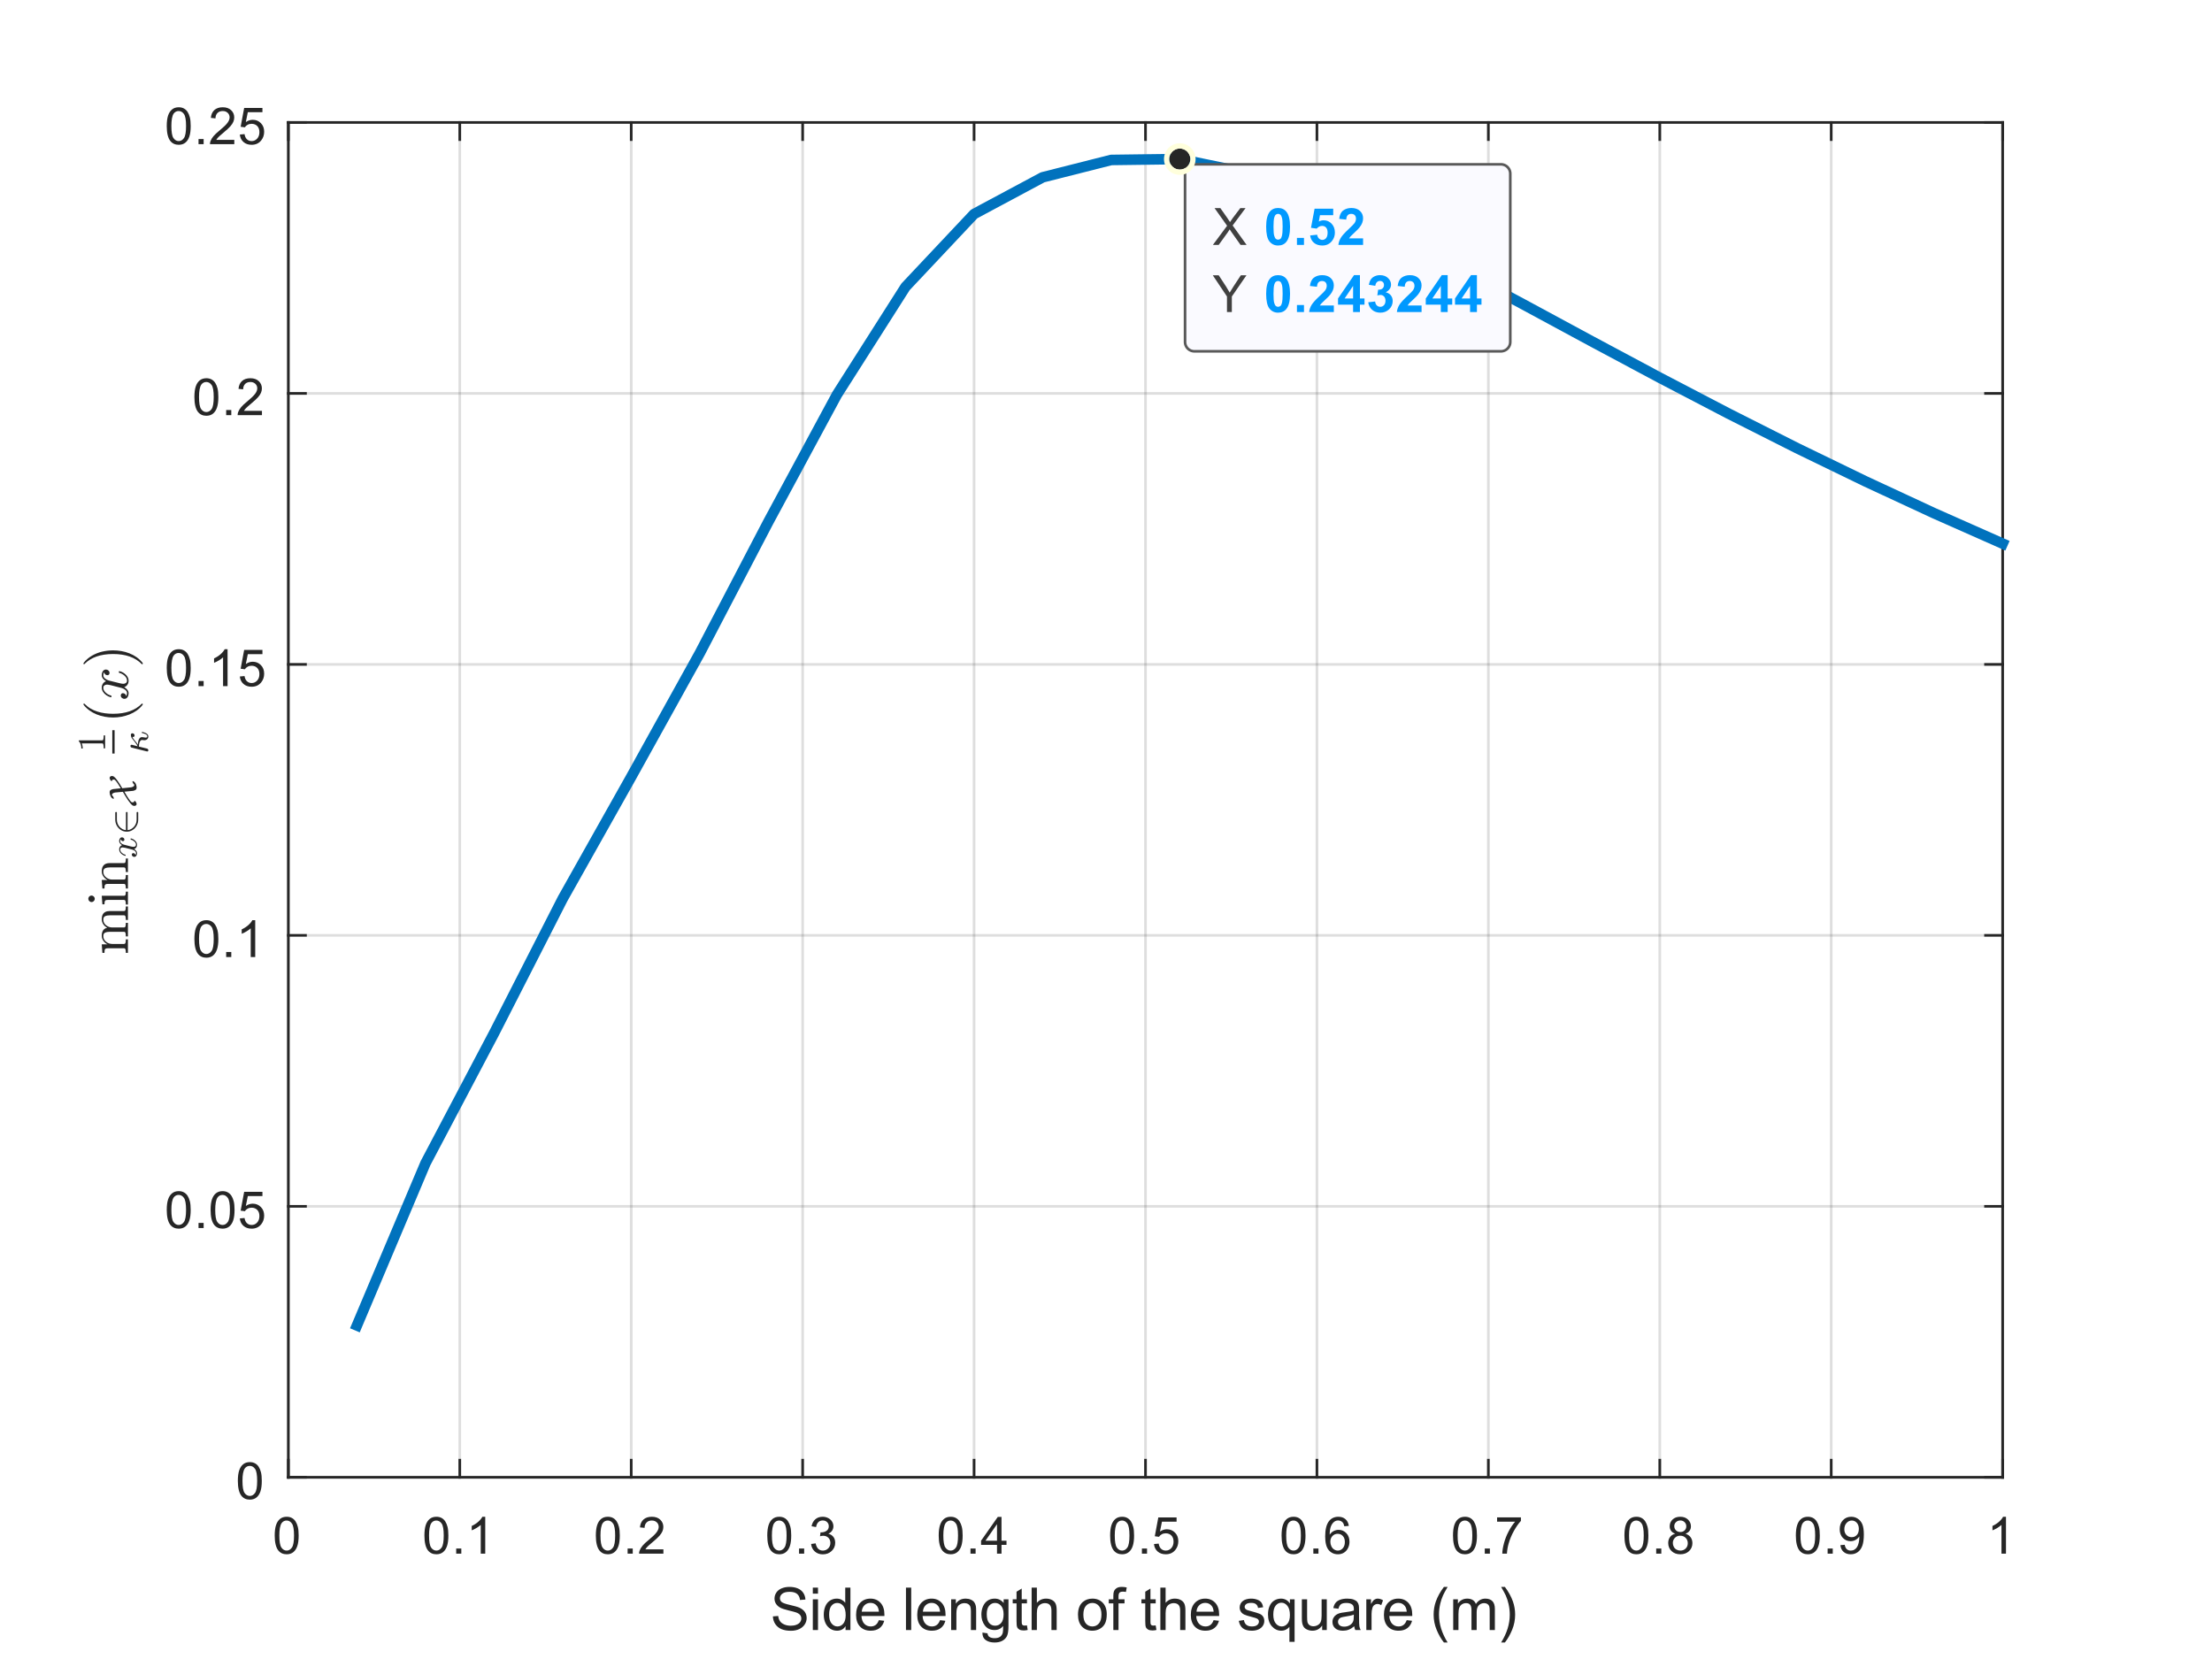 <?xml version="1.0"?>
<!DOCTYPE svg PUBLIC '-//W3C//DTD SVG 1.0//EN'
          'http://www.w3.org/TR/2001/REC-SVG-20010904/DTD/svg10.dtd'>
<svg xmlns:xlink="http://www.w3.org/1999/xlink" style="fill-opacity:1; color-rendering:auto; color-interpolation:auto; text-rendering:auto; stroke:black; stroke-linecap:square; stroke-miterlimit:10; shape-rendering:auto; stroke-opacity:1; fill:black; stroke-dasharray:none; font-weight:normal; stroke-width:1; font-family:'Dialog'; font-style:normal; stroke-linejoin:miter; font-size:12px; stroke-dashoffset:0; image-rendering:auto;" width="560" height="420" xmlns="http://www.w3.org/2000/svg"
><rect width="100%" height="100%" fill="#808080" stroke="none"/><!--Generated by the Batik Graphics2D SVG Generator--><defs id="genericDefs"
  /><g
  ><defs id="defs1"
    ><clipPath clipPathUnits="userSpaceOnUse" id="clipPath1"
      ><path d="M0 0 L560 0 L560 420 L0 420 L0 0 Z"
      /></clipPath
    ></defs
    ><g style="fill:white; stroke:white;"
    ><rect x="0" y="0" width="560" style="clip-path:url(#clipPath1); stroke:none;" height="420"
    /></g
    ><g style="fill:white; text-rendering:optimizeSpeed; color-rendering:optimizeSpeed; image-rendering:optimizeSpeed; shape-rendering:crispEdges; stroke:white; color-interpolation:sRGB;"
    ><rect x="0" width="560" height="420" y="0" style="stroke:none;"
      /><path style="stroke:none;" d="M73 374 L507 374 L507 31 L73 31 Z"
    /></g
    ><g style="stroke-linecap:butt; fill-opacity:0.149; fill:rgb(38,38,38); text-rendering:geometricPrecision; image-rendering:optimizeQuality; color-rendering:optimizeQuality; stroke-linejoin:round; stroke:rgb(38,38,38); color-interpolation:linearRGB; stroke-width:0.667; stroke-opacity:0.149;"
    ><line y2="31" style="fill:none;" x1="73" x2="73" y1="374"
      /><line y2="31" style="fill:none;" x1="116.4" x2="116.4" y1="374"
      /><line y2="31" style="fill:none;" x1="159.8" x2="159.8" y1="374"
      /><line y2="31" style="fill:none;" x1="203.2" x2="203.2" y1="374"
      /><line y2="31" style="fill:none;" x1="246.6" x2="246.6" y1="374"
      /><line y2="31" style="fill:none;" x1="290" x2="290" y1="374"
      /><line y2="31" style="fill:none;" x1="333.4" x2="333.4" y1="374"
      /><line y2="31" style="fill:none;" x1="376.8" x2="376.8" y1="374"
      /><line y2="31" style="fill:none;" x1="420.2" x2="420.2" y1="374"
      /><line y2="31" style="fill:none;" x1="463.6" x2="463.6" y1="374"
      /><line y2="31" style="fill:none;" x1="507" x2="507" y1="374"
      /><line y2="374" style="fill:none;" x1="507" x2="73" y1="374"
      /><line y2="305.4" style="fill:none;" x1="507" x2="73" y1="305.4"
      /><line y2="236.8" style="fill:none;" x1="507" x2="73" y1="236.8"
      /><line y2="168.2" style="fill:none;" x1="507" x2="73" y1="168.2"
      /><line y2="99.6" style="fill:none;" x1="507" x2="73" y1="99.6"
      /><line y2="31" style="fill:none;" x1="507" x2="73" y1="31"
      /><line x1="73" x2="507" y1="374" style="stroke-linecap:square; fill-opacity:1; fill:none; stroke-opacity:1;" y2="374"
      /><line x1="73" x2="507" y1="31" style="stroke-linecap:square; fill-opacity:1; fill:none; stroke-opacity:1;" y2="31"
      /><line x1="73" x2="73" y1="374" style="stroke-linecap:square; fill-opacity:1; fill:none; stroke-opacity:1;" y2="369.66"
      /><line x1="116.4" x2="116.4" y1="374" style="stroke-linecap:square; fill-opacity:1; fill:none; stroke-opacity:1;" y2="369.66"
      /><line x1="159.8" x2="159.8" y1="374" style="stroke-linecap:square; fill-opacity:1; fill:none; stroke-opacity:1;" y2="369.66"
      /><line x1="203.2" x2="203.2" y1="374" style="stroke-linecap:square; fill-opacity:1; fill:none; stroke-opacity:1;" y2="369.66"
      /><line x1="246.6" x2="246.6" y1="374" style="stroke-linecap:square; fill-opacity:1; fill:none; stroke-opacity:1;" y2="369.66"
      /><line x1="290" x2="290" y1="374" style="stroke-linecap:square; fill-opacity:1; fill:none; stroke-opacity:1;" y2="369.66"
      /><line x1="333.4" x2="333.4" y1="374" style="stroke-linecap:square; fill-opacity:1; fill:none; stroke-opacity:1;" y2="369.66"
      /><line x1="376.8" x2="376.8" y1="374" style="stroke-linecap:square; fill-opacity:1; fill:none; stroke-opacity:1;" y2="369.66"
      /><line x1="420.2" x2="420.2" y1="374" style="stroke-linecap:square; fill-opacity:1; fill:none; stroke-opacity:1;" y2="369.66"
      /><line x1="463.6" x2="463.6" y1="374" style="stroke-linecap:square; fill-opacity:1; fill:none; stroke-opacity:1;" y2="369.66"
      /><line x1="507" x2="507" y1="374" style="stroke-linecap:square; fill-opacity:1; fill:none; stroke-opacity:1;" y2="369.66"
      /><line x1="73" x2="73" y1="31" style="stroke-linecap:square; fill-opacity:1; fill:none; stroke-opacity:1;" y2="35.34"
      /><line x1="116.4" x2="116.4" y1="31" style="stroke-linecap:square; fill-opacity:1; fill:none; stroke-opacity:1;" y2="35.34"
      /><line x1="159.8" x2="159.8" y1="31" style="stroke-linecap:square; fill-opacity:1; fill:none; stroke-opacity:1;" y2="35.34"
      /><line x1="203.2" x2="203.2" y1="31" style="stroke-linecap:square; fill-opacity:1; fill:none; stroke-opacity:1;" y2="35.34"
      /><line x1="246.6" x2="246.6" y1="31" style="stroke-linecap:square; fill-opacity:1; fill:none; stroke-opacity:1;" y2="35.34"
      /><line x1="290" x2="290" y1="31" style="stroke-linecap:square; fill-opacity:1; fill:none; stroke-opacity:1;" y2="35.34"
      /><line x1="333.4" x2="333.4" y1="31" style="stroke-linecap:square; fill-opacity:1; fill:none; stroke-opacity:1;" y2="35.34"
      /><line x1="376.8" x2="376.8" y1="31" style="stroke-linecap:square; fill-opacity:1; fill:none; stroke-opacity:1;" y2="35.34"
      /><line x1="420.2" x2="420.2" y1="31" style="stroke-linecap:square; fill-opacity:1; fill:none; stroke-opacity:1;" y2="35.34"
      /><line x1="463.6" x2="463.6" y1="31" style="stroke-linecap:square; fill-opacity:1; fill:none; stroke-opacity:1;" y2="35.34"
      /><line x1="507" x2="507" y1="31" style="stroke-linecap:square; fill-opacity:1; fill:none; stroke-opacity:1;" y2="35.34"
    /></g
    ><g transform="translate(73,379.333)" style="font-size:13.333px; fill:rgb(38,38,38); text-rendering:geometricPrecision; color-rendering:optimizeQuality; image-rendering:optimizeQuality; stroke:rgb(38,38,38); color-interpolation:linearRGB;"
    ><path style="stroke:none;" d="M-3.453 9.406 Q-3.453 7.766 -3.117 6.758 Q-2.781 5.75 -2.109 5.203 Q-1.438 4.656 -0.422 4.656 Q0.328 4.656 0.891 4.961 Q1.453 5.266 1.82 5.828 Q2.188 6.391 2.398 7.211 Q2.609 8.031 2.609 9.406 Q2.609 11.047 2.273 12.055 Q1.938 13.062 1.266 13.609 Q0.594 14.156 -0.422 14.156 Q-1.766 14.156 -2.547 13.188 Q-3.453 12.031 -3.453 9.406 ZM-2.281 9.406 Q-2.281 11.703 -1.75 12.461 Q-1.219 13.219 -0.422 13.219 Q0.359 13.219 0.898 12.461 Q1.438 11.703 1.438 9.406 Q1.438 7.109 0.898 6.359 Q0.359 5.609 -0.438 5.609 Q-1.219 5.609 -1.703 6.266 Q-2.281 7.125 -2.281 9.406 Z"
    /></g
    ><g transform="translate(116.4,379.333)" style="font-size:13.333px; fill:rgb(38,38,38); text-rendering:geometricPrecision; color-rendering:optimizeQuality; image-rendering:optimizeQuality; stroke:rgb(38,38,38); color-interpolation:linearRGB;"
    ><path style="stroke:none;" d="M-8.953 9.406 Q-8.953 7.766 -8.617 6.758 Q-8.281 5.75 -7.609 5.203 Q-6.938 4.656 -5.922 4.656 Q-5.172 4.656 -4.609 4.961 Q-4.047 5.266 -3.68 5.828 Q-3.312 6.391 -3.102 7.211 Q-2.891 8.031 -2.891 9.406 Q-2.891 11.047 -3.227 12.055 Q-3.562 13.062 -4.234 13.609 Q-4.906 14.156 -5.922 14.156 Q-7.266 14.156 -8.047 13.188 Q-8.953 12.031 -8.953 9.406 ZM-7.781 9.406 Q-7.781 11.703 -7.25 12.461 Q-6.719 13.219 -5.922 13.219 Q-5.141 13.219 -4.602 12.461 Q-4.062 11.703 -4.062 9.406 Q-4.062 7.109 -4.602 6.359 Q-5.141 5.609 -5.938 5.609 Q-6.719 5.609 -7.203 6.266 Q-7.781 7.125 -7.781 9.406 ZM-0.909 14 L-0.909 12.703 L0.388 12.703 L0.388 14 L-0.909 14 ZM6.446 14 L5.306 14 L5.306 6.719 Q4.884 7.109 4.22 7.508 Q3.555 7.906 3.024 8.094 L3.024 6.984 Q3.977 6.547 4.696 5.906 Q5.415 5.266 5.712 4.656 L6.446 4.656 L6.446 14 Z"
    /></g
    ><g transform="translate(159.8,379.333)" style="font-size:13.333px; fill:rgb(38,38,38); text-rendering:geometricPrecision; color-rendering:optimizeQuality; image-rendering:optimizeQuality; stroke:rgb(38,38,38); color-interpolation:linearRGB;"
    ><path style="stroke:none;" d="M-8.953 9.406 Q-8.953 7.766 -8.617 6.758 Q-8.281 5.75 -7.609 5.203 Q-6.938 4.656 -5.922 4.656 Q-5.172 4.656 -4.609 4.961 Q-4.047 5.266 -3.68 5.828 Q-3.312 6.391 -3.102 7.211 Q-2.891 8.031 -2.891 9.406 Q-2.891 11.047 -3.227 12.055 Q-3.562 13.062 -4.234 13.609 Q-4.906 14.156 -5.922 14.156 Q-7.266 14.156 -8.047 13.188 Q-8.953 12.031 -8.953 9.406 ZM-7.781 9.406 Q-7.781 11.703 -7.25 12.461 Q-6.719 13.219 -5.922 13.219 Q-5.141 13.219 -4.602 12.461 Q-4.062 11.703 -4.062 9.406 Q-4.062 7.109 -4.602 6.359 Q-5.141 5.609 -5.938 5.609 Q-6.719 5.609 -7.203 6.266 Q-7.781 7.125 -7.781 9.406 ZM-0.909 14 L-0.909 12.703 L0.388 12.703 L0.388 14 L-0.909 14 ZM8.149 12.906 L8.149 14 L1.993 14 Q1.977 13.594 2.134 13.203 Q2.368 12.578 2.884 11.969 Q3.399 11.359 4.384 10.562 Q5.899 9.312 6.431 8.586 Q6.962 7.859 6.962 7.219 Q6.962 6.531 6.477 6.07 Q5.993 5.609 5.212 5.609 Q4.384 5.609 3.892 6.102 Q3.399 6.594 3.384 7.469 L2.212 7.344 Q2.337 6.031 3.118 5.344 Q3.899 4.656 5.227 4.656 Q6.571 4.656 7.352 5.398 Q8.134 6.141 8.134 7.234 Q8.134 7.797 7.907 8.336 Q7.681 8.875 7.149 9.477 Q6.618 10.078 5.384 11.109 Q4.352 11.969 4.063 12.281 Q3.774 12.594 3.587 12.906 L8.149 12.906 Z"
    /></g
    ><g transform="translate(203.2,379.333)" style="font-size:13.333px; fill:rgb(38,38,38); text-rendering:geometricPrecision; color-rendering:optimizeQuality; image-rendering:optimizeQuality; stroke:rgb(38,38,38); color-interpolation:linearRGB;"
    ><path style="stroke:none;" d="M-8.953 9.406 Q-8.953 7.766 -8.617 6.758 Q-8.281 5.75 -7.609 5.203 Q-6.938 4.656 -5.922 4.656 Q-5.172 4.656 -4.609 4.961 Q-4.047 5.266 -3.68 5.828 Q-3.312 6.391 -3.102 7.211 Q-2.891 8.031 -2.891 9.406 Q-2.891 11.047 -3.227 12.055 Q-3.562 13.062 -4.234 13.609 Q-4.906 14.156 -5.922 14.156 Q-7.266 14.156 -8.047 13.188 Q-8.953 12.031 -8.953 9.406 ZM-7.781 9.406 Q-7.781 11.703 -7.25 12.461 Q-6.719 13.219 -5.922 13.219 Q-5.141 13.219 -4.602 12.461 Q-4.062 11.703 -4.062 9.406 Q-4.062 7.109 -4.602 6.359 Q-5.141 5.609 -5.938 5.609 Q-6.719 5.609 -7.203 6.266 Q-7.781 7.125 -7.781 9.406 ZM-0.909 14 L-0.909 12.703 L0.388 12.703 L0.388 14 L-0.909 14 ZM2.149 11.547 L3.29 11.391 Q3.493 12.359 3.962 12.789 Q4.431 13.219 5.118 13.219 Q5.915 13.219 6.47 12.664 Q7.024 12.109 7.024 11.281 Q7.024 10.484 6.516 9.977 Q6.009 9.469 5.212 9.469 Q4.884 9.469 4.399 9.594 L4.524 8.594 Q4.649 8.609 4.712 8.609 Q5.446 8.609 6.032 8.227 Q6.618 7.844 6.618 7.047 Q6.618 6.422 6.188 6.008 Q5.759 5.594 5.087 5.594 Q4.415 5.594 3.977 6.016 Q3.54 6.438 3.399 7.266 L2.259 7.062 Q2.477 5.922 3.22 5.289 Q3.962 4.656 5.056 4.656 Q5.821 4.656 6.462 4.984 Q7.102 5.312 7.446 5.875 Q7.79 6.438 7.79 7.078 Q7.79 7.672 7.462 8.172 Q7.134 8.672 6.509 8.953 Q7.321 9.156 7.782 9.75 Q8.243 10.344 8.243 11.25 Q8.243 12.469 7.352 13.32 Q6.462 14.172 5.102 14.172 Q3.884 14.172 3.071 13.438 Q2.259 12.703 2.149 11.547 Z"
    /></g
    ><g transform="translate(246.6,379.333)" style="font-size:13.333px; fill:rgb(38,38,38); text-rendering:geometricPrecision; color-rendering:optimizeQuality; image-rendering:optimizeQuality; stroke:rgb(38,38,38); color-interpolation:linearRGB;"
    ><path style="stroke:none;" d="M-8.953 9.406 Q-8.953 7.766 -8.617 6.758 Q-8.281 5.75 -7.609 5.203 Q-6.938 4.656 -5.922 4.656 Q-5.172 4.656 -4.609 4.961 Q-4.047 5.266 -3.68 5.828 Q-3.312 6.391 -3.102 7.211 Q-2.891 8.031 -2.891 9.406 Q-2.891 11.047 -3.227 12.055 Q-3.562 13.062 -4.234 13.609 Q-4.906 14.156 -5.922 14.156 Q-7.266 14.156 -8.047 13.188 Q-8.953 12.031 -8.953 9.406 ZM-7.781 9.406 Q-7.781 11.703 -7.25 12.461 Q-6.719 13.219 -5.922 13.219 Q-5.141 13.219 -4.602 12.461 Q-4.062 11.703 -4.062 9.406 Q-4.062 7.109 -4.602 6.359 Q-5.141 5.609 -5.938 5.609 Q-6.719 5.609 -7.203 6.266 Q-7.781 7.125 -7.781 9.406 ZM-0.909 14 L-0.909 12.703 L0.388 12.703 L0.388 14 L-0.909 14 ZM5.806 14 L5.806 11.766 L1.774 11.766 L1.774 10.719 L6.009 4.688 L6.946 4.688 L6.946 10.719 L8.212 10.719 L8.212 11.766 L6.946 11.766 L6.946 14 L5.806 14 ZM5.806 10.719 L5.806 6.531 L2.884 10.719 L5.806 10.719 Z"
    /></g
    ><g transform="translate(290,379.333)" style="font-size:13.333px; fill:rgb(38,38,38); text-rendering:geometricPrecision; color-rendering:optimizeQuality; image-rendering:optimizeQuality; stroke:rgb(38,38,38); color-interpolation:linearRGB;"
    ><path style="stroke:none;" d="M-8.953 9.406 Q-8.953 7.766 -8.617 6.758 Q-8.281 5.75 -7.609 5.203 Q-6.938 4.656 -5.922 4.656 Q-5.172 4.656 -4.609 4.961 Q-4.047 5.266 -3.68 5.828 Q-3.312 6.391 -3.102 7.211 Q-2.891 8.031 -2.891 9.406 Q-2.891 11.047 -3.227 12.055 Q-3.562 13.062 -4.234 13.609 Q-4.906 14.156 -5.922 14.156 Q-7.266 14.156 -8.047 13.188 Q-8.953 12.031 -8.953 9.406 ZM-7.781 9.406 Q-7.781 11.703 -7.25 12.461 Q-6.719 13.219 -5.922 13.219 Q-5.141 13.219 -4.602 12.461 Q-4.062 11.703 -4.062 9.406 Q-4.062 7.109 -4.602 6.359 Q-5.141 5.609 -5.938 5.609 Q-6.719 5.609 -7.203 6.266 Q-7.781 7.125 -7.781 9.406 ZM-0.909 14 L-0.909 12.703 L0.388 12.703 L0.388 14 L-0.909 14 ZM2.149 11.562 L3.337 11.453 Q3.477 12.344 3.962 12.781 Q4.446 13.219 5.134 13.219 Q5.962 13.219 6.532 12.594 Q7.102 11.969 7.102 10.953 Q7.102 9.969 6.556 9.406 Q6.009 8.844 5.118 8.844 Q4.556 8.844 4.11 9.094 Q3.665 9.344 3.415 9.734 L2.352 9.594 L3.243 4.828 L7.868 4.828 L7.868 5.906 L4.165 5.906 L3.665 8.406 Q4.493 7.828 5.415 7.828 Q6.634 7.828 7.47 8.672 Q8.306 9.516 8.306 10.844 Q8.306 12.109 7.571 13.031 Q6.681 14.156 5.134 14.156 Q3.868 14.156 3.063 13.445 Q2.259 12.734 2.149 11.562 Z"
    /></g
    ><g transform="translate(333.4,379.333)" style="font-size:13.333px; fill:rgb(38,38,38); text-rendering:geometricPrecision; color-rendering:optimizeQuality; image-rendering:optimizeQuality; stroke:rgb(38,38,38); color-interpolation:linearRGB;"
    ><path style="stroke:none;" d="M-8.953 9.406 Q-8.953 7.766 -8.617 6.758 Q-8.281 5.75 -7.609 5.203 Q-6.938 4.656 -5.922 4.656 Q-5.172 4.656 -4.609 4.961 Q-4.047 5.266 -3.68 5.828 Q-3.312 6.391 -3.102 7.211 Q-2.891 8.031 -2.891 9.406 Q-2.891 11.047 -3.227 12.055 Q-3.562 13.062 -4.234 13.609 Q-4.906 14.156 -5.922 14.156 Q-7.266 14.156 -8.047 13.188 Q-8.953 12.031 -8.953 9.406 ZM-7.781 9.406 Q-7.781 11.703 -7.25 12.461 Q-6.719 13.219 -5.922 13.219 Q-5.141 13.219 -4.602 12.461 Q-4.062 11.703 -4.062 9.406 Q-4.062 7.109 -4.602 6.359 Q-5.141 5.609 -5.938 5.609 Q-6.719 5.609 -7.203 6.266 Q-7.781 7.125 -7.781 9.406 ZM-0.909 14 L-0.909 12.703 L0.388 12.703 L0.388 14 L-0.909 14 ZM8.071 6.969 L6.931 7.062 Q6.79 6.391 6.509 6.078 Q6.04 5.594 5.368 5.594 Q4.821 5.594 4.399 5.906 Q3.868 6.297 3.555 7.047 Q3.243 7.797 3.227 9.203 Q3.634 8.578 4.235 8.273 Q4.837 7.969 5.493 7.969 Q6.634 7.969 7.438 8.805 Q8.243 9.641 8.243 10.984 Q8.243 11.859 7.86 12.609 Q7.477 13.359 6.821 13.758 Q6.165 14.156 5.321 14.156 Q3.899 14.156 2.993 13.109 Q2.087 12.062 2.087 9.641 Q2.087 6.953 3.087 5.719 Q3.962 4.656 5.431 4.656 Q6.524 4.656 7.227 5.273 Q7.931 5.891 8.071 6.969 ZM3.399 10.984 Q3.399 11.578 3.649 12.117 Q3.899 12.656 4.352 12.938 Q4.806 13.219 5.306 13.219 Q6.024 13.219 6.548 12.633 Q7.071 12.047 7.071 11.047 Q7.071 10.078 6.556 9.523 Q6.04 8.969 5.259 8.969 Q4.477 8.969 3.938 9.523 Q3.399 10.078 3.399 10.984 Z"
    /></g
    ><g transform="translate(376.8,379.333)" style="font-size:13.333px; fill:rgb(38,38,38); text-rendering:geometricPrecision; color-rendering:optimizeQuality; image-rendering:optimizeQuality; stroke:rgb(38,38,38); color-interpolation:linearRGB;"
    ><path style="stroke:none;" d="M-8.953 9.406 Q-8.953 7.766 -8.617 6.758 Q-8.281 5.75 -7.609 5.203 Q-6.938 4.656 -5.922 4.656 Q-5.172 4.656 -4.609 4.961 Q-4.047 5.266 -3.68 5.828 Q-3.312 6.391 -3.102 7.211 Q-2.891 8.031 -2.891 9.406 Q-2.891 11.047 -3.227 12.055 Q-3.562 13.062 -4.234 13.609 Q-4.906 14.156 -5.922 14.156 Q-7.266 14.156 -8.047 13.188 Q-8.953 12.031 -8.953 9.406 ZM-7.781 9.406 Q-7.781 11.703 -7.25 12.461 Q-6.719 13.219 -5.922 13.219 Q-5.141 13.219 -4.602 12.461 Q-4.062 11.703 -4.062 9.406 Q-4.062 7.109 -4.602 6.359 Q-5.141 5.609 -5.938 5.609 Q-6.719 5.609 -7.203 6.266 Q-7.781 7.125 -7.781 9.406 ZM-0.909 14 L-0.909 12.703 L0.388 12.703 L0.388 14 L-0.909 14 ZM2.212 5.906 L2.212 4.812 L8.243 4.812 L8.243 5.703 Q7.352 6.656 6.477 8.219 Q5.602 9.781 5.134 11.438 Q4.79 12.609 4.696 14 L3.524 14 Q3.54 12.906 3.954 11.352 Q4.368 9.797 5.134 8.352 Q5.899 6.906 6.774 5.906 L2.212 5.906 Z"
    /></g
    ><g transform="translate(420.2,379.333)" style="font-size:13.333px; fill:rgb(38,38,38); text-rendering:geometricPrecision; color-rendering:optimizeQuality; image-rendering:optimizeQuality; stroke:rgb(38,38,38); color-interpolation:linearRGB;"
    ><path style="stroke:none;" d="M-8.953 9.406 Q-8.953 7.766 -8.617 6.758 Q-8.281 5.75 -7.609 5.203 Q-6.938 4.656 -5.922 4.656 Q-5.172 4.656 -4.609 4.961 Q-4.047 5.266 -3.68 5.828 Q-3.312 6.391 -3.102 7.211 Q-2.891 8.031 -2.891 9.406 Q-2.891 11.047 -3.227 12.055 Q-3.562 13.062 -4.234 13.609 Q-4.906 14.156 -5.922 14.156 Q-7.266 14.156 -8.047 13.188 Q-8.953 12.031 -8.953 9.406 ZM-7.781 9.406 Q-7.781 11.703 -7.25 12.461 Q-6.719 13.219 -5.922 13.219 Q-5.141 13.219 -4.602 12.461 Q-4.062 11.703 -4.062 9.406 Q-4.062 7.109 -4.602 6.359 Q-5.141 5.609 -5.938 5.609 Q-6.719 5.609 -7.203 6.266 Q-7.781 7.125 -7.781 9.406 ZM-0.909 14 L-0.909 12.703 L0.388 12.703 L0.388 14 L-0.909 14 ZM3.899 8.953 Q3.196 8.688 2.852 8.211 Q2.509 7.734 2.509 7.062 Q2.509 6.047 3.235 5.352 Q3.962 4.656 5.181 4.656 Q6.399 4.656 7.141 5.367 Q7.884 6.078 7.884 7.094 Q7.884 7.734 7.54 8.211 Q7.196 8.688 6.509 8.953 Q7.368 9.234 7.813 9.859 Q8.259 10.484 8.259 11.344 Q8.259 12.531 7.415 13.344 Q6.571 14.156 5.196 14.156 Q3.821 14.156 2.977 13.344 Q2.134 12.531 2.134 11.312 Q2.134 10.406 2.595 9.789 Q3.055 9.172 3.899 8.953 ZM3.665 7.016 Q3.665 7.672 4.095 8.094 Q4.524 8.516 5.196 8.516 Q5.868 8.516 6.29 8.102 Q6.712 7.688 6.712 7.078 Q6.712 6.453 6.274 6.023 Q5.837 5.594 5.196 5.594 Q4.54 5.594 4.102 6.016 Q3.665 6.438 3.665 7.016 ZM3.305 11.312 Q3.305 11.797 3.54 12.258 Q3.774 12.719 4.227 12.969 Q4.681 13.219 5.212 13.219 Q6.024 13.219 6.556 12.695 Q7.087 12.172 7.087 11.359 Q7.087 10.531 6.54 9.992 Q5.993 9.453 5.165 9.453 Q4.368 9.453 3.837 9.984 Q3.305 10.516 3.305 11.312 Z"
    /></g
    ><g transform="translate(463.6,379.333)" style="font-size:13.333px; fill:rgb(38,38,38); text-rendering:geometricPrecision; color-rendering:optimizeQuality; image-rendering:optimizeQuality; stroke:rgb(38,38,38); color-interpolation:linearRGB;"
    ><path style="stroke:none;" d="M-8.953 9.406 Q-8.953 7.766 -8.617 6.758 Q-8.281 5.75 -7.609 5.203 Q-6.938 4.656 -5.922 4.656 Q-5.172 4.656 -4.609 4.961 Q-4.047 5.266 -3.68 5.828 Q-3.312 6.391 -3.102 7.211 Q-2.891 8.031 -2.891 9.406 Q-2.891 11.047 -3.227 12.055 Q-3.562 13.062 -4.234 13.609 Q-4.906 14.156 -5.922 14.156 Q-7.266 14.156 -8.047 13.188 Q-8.953 12.031 -8.953 9.406 ZM-7.781 9.406 Q-7.781 11.703 -7.25 12.461 Q-6.719 13.219 -5.922 13.219 Q-5.141 13.219 -4.602 12.461 Q-4.062 11.703 -4.062 9.406 Q-4.062 7.109 -4.602 6.359 Q-5.141 5.609 -5.938 5.609 Q-6.719 5.609 -7.203 6.266 Q-7.781 7.125 -7.781 9.406 ZM-0.909 14 L-0.909 12.703 L0.388 12.703 L0.388 14 L-0.909 14 ZM2.321 11.844 L3.415 11.75 Q3.555 12.516 3.946 12.867 Q4.337 13.219 4.962 13.219 Q5.477 13.219 5.876 12.977 Q6.274 12.734 6.532 12.336 Q6.79 11.938 6.954 11.25 Q7.118 10.562 7.118 9.844 Q7.118 9.766 7.118 9.625 Q6.774 10.172 6.181 10.508 Q5.587 10.844 4.899 10.844 Q3.743 10.844 2.946 10.008 Q2.149 9.172 2.149 7.797 Q2.149 6.375 2.977 5.516 Q3.805 4.656 5.071 4.656 Q5.977 4.656 6.727 5.148 Q7.477 5.641 7.868 6.539 Q8.259 7.438 8.259 9.156 Q8.259 10.938 7.876 11.992 Q7.493 13.047 6.727 13.602 Q5.962 14.156 4.931 14.156 Q3.837 14.156 3.142 13.555 Q2.446 12.953 2.321 11.844 ZM6.993 7.734 Q6.993 6.75 6.47 6.18 Q5.946 5.609 5.212 5.609 Q4.446 5.609 3.884 6.227 Q3.321 6.844 3.321 7.844 Q3.321 8.719 3.852 9.273 Q4.384 9.828 5.181 9.828 Q5.977 9.828 6.485 9.273 Q6.993 8.719 6.993 7.734 Z"
    /></g
    ><g transform="translate(507,379.333)" style="font-size:13.333px; fill:rgb(38,38,38); text-rendering:geometricPrecision; color-rendering:optimizeQuality; image-rendering:optimizeQuality; stroke:rgb(38,38,38); color-interpolation:linearRGB;"
    ><path style="stroke:none;" d="M0.844 14 L-0.297 14 L-0.297 6.719 Q-0.719 7.109 -1.383 7.508 Q-2.047 7.906 -2.578 8.094 L-2.578 6.984 Q-1.625 6.547 -0.906 5.906 Q-0.188 5.266 0.109 4.656 L0.844 4.656 L0.844 14 Z"
    /></g
    ><g transform="translate(290,397.667)" style="font-size:14.667px; fill:rgb(38,38,38); text-rendering:geometricPrecision; color-rendering:optimizeQuality; image-rendering:optimizeQuality; stroke:rgb(38,38,38); color-interpolation:linearRGB;"
    ><path style="stroke:none;" d="M-94.328 11.547 L-92.984 11.438 Q-92.891 12.234 -92.539 12.75 Q-92.188 13.266 -91.461 13.586 Q-90.734 13.906 -89.812 13.906 Q-89 13.906 -88.375 13.664 Q-87.75 13.422 -87.445 13 Q-87.141 12.578 -87.141 12.078 Q-87.141 11.578 -87.438 11.203 Q-87.734 10.828 -88.406 10.562 Q-88.844 10.406 -90.32 10.047 Q-91.797 9.688 -92.391 9.375 Q-93.156 8.969 -93.539 8.375 Q-93.922 7.781 -93.922 7.031 Q-93.922 6.219 -93.461 5.516 Q-93 4.812 -92.109 4.445 Q-91.219 4.078 -90.141 4.078 Q-88.938 4.078 -88.031 4.461 Q-87.125 4.844 -86.633 5.594 Q-86.141 6.344 -86.094 7.281 L-87.469 7.391 Q-87.578 6.375 -88.211 5.852 Q-88.844 5.328 -90.078 5.328 Q-91.359 5.328 -91.953 5.805 Q-92.547 6.281 -92.547 6.938 Q-92.547 7.516 -92.125 7.891 Q-91.719 8.266 -89.984 8.656 Q-88.25 9.047 -87.609 9.344 Q-86.672 9.781 -86.227 10.445 Q-85.781 11.109 -85.781 11.969 Q-85.781 12.828 -86.273 13.586 Q-86.766 14.344 -87.68 14.766 Q-88.594 15.188 -89.75 15.188 Q-91.203 15.188 -92.188 14.758 Q-93.172 14.328 -93.734 13.477 Q-94.297 12.625 -94.328 11.547 ZM-84.224 5.781 L-84.224 4.266 L-82.912 4.266 L-82.912 5.781 L-84.224 5.781 ZM-84.224 15 L-84.224 7.219 L-82.912 7.219 L-82.912 15 L-84.224 15 ZM-75.937 15 L-75.937 14.016 Q-76.671 15.172 -78.109 15.172 Q-79.031 15.172 -79.812 14.664 Q-80.593 14.156 -81.023 13.234 Q-81.453 12.312 -81.453 11.125 Q-81.453 9.953 -81.062 9.008 Q-80.671 8.062 -79.898 7.555 Q-79.124 7.047 -78.171 7.047 Q-77.468 7.047 -76.914 7.344 Q-76.359 7.641 -76.015 8.109 L-76.015 4.266 L-74.703 4.266 L-74.703 15 L-75.937 15 ZM-80.093 11.125 Q-80.093 12.609 -79.468 13.352 Q-78.843 14.094 -77.984 14.094 Q-77.124 14.094 -76.515 13.383 Q-75.906 12.672 -75.906 11.234 Q-75.906 9.625 -76.523 8.883 Q-77.14 8.141 -78.046 8.141 Q-78.921 8.141 -79.507 8.859 Q-80.093 9.578 -80.093 11.125 ZM-67.505 12.5 L-66.145 12.656 Q-66.458 13.859 -67.333 14.516 Q-68.208 15.172 -69.567 15.172 Q-71.27 15.172 -72.27 14.125 Q-73.27 13.078 -73.27 11.172 Q-73.27 9.219 -72.255 8.133 Q-71.239 7.047 -69.63 7.047 Q-68.067 7.047 -67.083 8.109 Q-66.098 9.172 -66.098 11.094 Q-66.098 11.219 -66.098 11.453 L-71.911 11.453 Q-71.833 12.734 -71.184 13.414 Q-70.536 14.094 -69.552 14.094 Q-68.833 14.094 -68.317 13.711 Q-67.802 13.328 -67.505 12.5 ZM-71.833 10.359 L-67.489 10.359 Q-67.583 9.375 -67.989 8.891 Q-68.614 8.125 -69.614 8.125 Q-70.536 8.125 -71.153 8.734 Q-71.77 9.344 -71.833 10.359 ZM-60.641 15 L-60.641 4.266 L-59.313 4.266 L-59.313 15 L-60.641 15 ZM-52.025 12.5 L-50.666 12.656 Q-50.978 13.859 -51.853 14.516 Q-52.728 15.172 -54.088 15.172 Q-55.791 15.172 -56.791 14.125 Q-57.791 13.078 -57.791 11.172 Q-57.791 9.219 -56.775 8.133 Q-55.76 7.047 -54.15 7.047 Q-52.588 7.047 -51.603 8.109 Q-50.619 9.172 -50.619 11.094 Q-50.619 11.219 -50.619 11.453 L-56.432 11.453 Q-56.353 12.734 -55.705 13.414 Q-55.057 14.094 -54.072 14.094 Q-53.353 14.094 -52.838 13.711 Q-52.322 13.328 -52.025 12.5 ZM-56.353 10.359 L-52.01 10.359 Q-52.103 9.375 -52.51 8.891 Q-53.135 8.125 -54.135 8.125 Q-55.057 8.125 -55.674 8.734 Q-56.291 9.344 -56.353 10.359 ZM-49.202 15 L-49.202 7.219 L-48.015 7.219 L-48.015 8.328 Q-47.156 7.047 -45.531 7.047 Q-44.827 7.047 -44.242 7.297 Q-43.656 7.547 -43.359 7.961 Q-43.062 8.375 -42.952 8.938 Q-42.874 9.297 -42.874 10.219 L-42.874 15 L-44.202 15 L-44.202 10.266 Q-44.202 9.469 -44.351 9.07 Q-44.499 8.672 -44.89 8.43 Q-45.281 8.188 -45.812 8.188 Q-46.656 8.188 -47.265 8.719 Q-47.874 9.25 -47.874 10.75 L-47.874 15 L-49.202 15 ZM-41.286 15.641 L-40.004 15.828 Q-39.926 16.422 -39.567 16.703 Q-39.067 17.062 -38.223 17.062 Q-37.301 17.062 -36.801 16.695 Q-36.301 16.328 -36.129 15.672 Q-36.036 15.266 -36.036 13.984 Q-36.895 15 -38.192 15 Q-39.801 15 -40.676 13.844 Q-41.551 12.688 -41.551 11.062 Q-41.551 9.953 -41.145 9.016 Q-40.739 8.078 -39.981 7.562 Q-39.223 7.047 -38.176 7.047 Q-36.801 7.047 -35.911 8.156 L-35.911 7.219 L-34.692 7.219 L-34.692 13.938 Q-34.692 15.766 -35.067 16.523 Q-35.442 17.281 -36.239 17.719 Q-37.036 18.156 -38.208 18.156 Q-39.598 18.156 -40.458 17.531 Q-41.317 16.906 -41.286 15.641 ZM-40.192 10.969 Q-40.192 12.5 -39.59 13.203 Q-38.989 13.906 -38.067 13.906 Q-37.161 13.906 -36.544 13.211 Q-35.926 12.516 -35.926 11.016 Q-35.926 9.594 -36.559 8.867 Q-37.192 8.141 -38.083 8.141 Q-38.973 8.141 -39.583 8.852 Q-40.192 9.562 -40.192 10.969 ZM-30.01 13.828 L-29.822 14.984 Q-30.385 15.109 -30.822 15.109 Q-31.541 15.109 -31.939 14.875 Q-32.338 14.641 -32.494 14.273 Q-32.65 13.906 -32.65 12.719 L-32.65 8.25 L-33.619 8.25 L-33.619 7.219 L-32.65 7.219 L-32.65 5.297 L-31.338 4.5 L-31.338 7.219 L-30.01 7.219 L-30.01 8.25 L-31.338 8.25 L-31.338 12.797 Q-31.338 13.359 -31.267 13.523 Q-31.197 13.688 -31.041 13.781 Q-30.885 13.875 -30.603 13.875 Q-30.369 13.875 -30.01 13.828 ZM-28.828 15 L-28.828 4.266 L-27.5 4.266 L-27.5 8.109 Q-26.578 7.047 -25.172 7.047 Q-24.313 7.047 -23.672 7.391 Q-23.031 7.734 -22.758 8.328 Q-22.485 8.922 -22.485 10.078 L-22.485 15 L-23.813 15 L-23.813 10.078 Q-23.813 9.078 -24.235 8.633 Q-24.656 8.188 -25.453 8.188 Q-26.031 8.188 -26.547 8.484 Q-27.063 8.781 -27.281 9.305 Q-27.5 9.828 -27.5 10.75 L-27.5 15 L-28.828 15 ZM-17.09 11.109 Q-17.09 8.953 -15.886 7.906 Q-14.886 7.047 -13.449 7.047 Q-11.839 7.047 -10.824 8.094 Q-9.808 9.141 -9.808 11 Q-9.808 12.5 -10.254 13.359 Q-10.699 14.219 -11.566 14.695 Q-12.433 15.172 -13.449 15.172 Q-15.074 15.172 -16.082 14.125 Q-17.09 13.078 -17.09 11.109 ZM-15.73 11.109 Q-15.73 12.609 -15.082 13.352 Q-14.433 14.094 -13.449 14.094 Q-12.464 14.094 -11.808 13.344 Q-11.152 12.594 -11.152 11.062 Q-11.152 9.625 -11.808 8.883 Q-12.464 8.141 -13.449 8.141 Q-14.433 8.141 -15.082 8.875 Q-15.73 9.609 -15.73 11.109 ZM-8.142 15 L-8.142 8.25 L-9.298 8.25 L-9.298 7.219 L-8.142 7.219 L-8.142 6.391 Q-8.142 5.609 -8.001 5.234 Q-7.798 4.719 -7.321 4.398 Q-6.845 4.078 -5.985 4.078 Q-5.423 4.078 -4.751 4.219 L-4.954 5.359 Q-5.36 5.281 -5.72 5.281 Q-6.329 5.281 -6.579 5.539 Q-6.829 5.797 -6.829 6.5 L-6.829 7.219 L-5.313 7.219 L-5.313 8.25 L-6.829 8.25 L-6.829 15 L-8.142 15 ZM2.58 13.828 L2.768 14.984 Q2.205 15.109 1.768 15.109 Q1.049 15.109 0.651 14.875 Q0.252 14.641 0.096 14.273 Q-0.06 13.906 -0.06 12.719 L-0.06 8.25 L-1.029 8.25 L-1.029 7.219 L-0.06 7.219 L-0.06 5.297 L1.252 4.5 L1.252 7.219 L2.58 7.219 L2.58 8.25 L1.252 8.25 L1.252 12.797 Q1.252 13.359 1.323 13.523 Q1.393 13.688 1.549 13.781 Q1.706 13.875 1.987 13.875 Q2.221 13.875 2.58 13.828 ZM3.762 15 L3.762 4.266 L5.09 4.266 L5.09 8.109 Q6.012 7.047 7.418 7.047 Q8.277 7.047 8.918 7.391 Q9.559 7.734 9.832 8.328 Q10.106 8.922 10.106 10.078 L10.106 15 L8.777 15 L8.777 10.078 Q8.777 9.078 8.356 8.633 Q7.934 8.188 7.137 8.188 Q6.559 8.188 6.043 8.484 Q5.527 8.781 5.309 9.305 Q5.09 9.828 5.09 10.75 L5.09 15 L3.762 15 ZM17.241 12.5 L18.601 12.656 Q18.288 13.859 17.413 14.516 Q16.538 15.172 15.179 15.172 Q13.476 15.172 12.476 14.125 Q11.476 13.078 11.476 11.172 Q11.476 9.219 12.491 8.133 Q13.507 7.047 15.116 7.047 Q16.679 7.047 17.663 8.109 Q18.647 9.172 18.647 11.094 Q18.647 11.219 18.647 11.453 L12.835 11.453 Q12.913 12.734 13.561 13.414 Q14.21 14.094 15.194 14.094 Q15.913 14.094 16.429 13.711 Q16.944 13.328 17.241 12.5 ZM12.913 10.359 L17.257 10.359 Q17.163 9.375 16.757 8.891 Q16.132 8.125 15.132 8.125 Q14.21 8.125 13.593 8.734 Q12.976 9.344 12.913 10.359 ZM23.62 12.672 L24.917 12.469 Q25.027 13.25 25.527 13.672 Q26.027 14.094 26.933 14.094 Q27.839 14.094 28.277 13.727 Q28.714 13.359 28.714 12.859 Q28.714 12.406 28.324 12.156 Q28.058 11.969 26.98 11.703 Q25.527 11.344 24.972 11.07 Q24.417 10.797 24.128 10.328 Q23.839 9.859 23.839 9.281 Q23.839 8.766 24.074 8.32 Q24.308 7.875 24.714 7.594 Q25.027 7.359 25.558 7.203 Q26.089 7.047 26.699 7.047 Q27.605 7.047 28.3 7.312 Q28.995 7.578 29.324 8.023 Q29.652 8.469 29.777 9.234 L28.495 9.406 Q28.402 8.797 27.98 8.461 Q27.558 8.125 26.792 8.125 Q25.886 8.125 25.495 8.43 Q25.105 8.734 25.105 9.141 Q25.105 9.391 25.261 9.594 Q25.433 9.812 25.777 9.953 Q25.964 10.016 26.933 10.281 Q28.339 10.656 28.894 10.891 Q29.449 11.125 29.761 11.586 Q30.074 12.047 30.074 12.719 Q30.074 13.375 29.691 13.953 Q29.308 14.531 28.581 14.852 Q27.855 15.172 26.933 15.172 Q25.417 15.172 24.628 14.547 Q23.839 13.922 23.62 12.672 ZM36.433 17.984 L36.433 14.172 Q36.12 14.609 35.566 14.891 Q35.011 15.172 34.386 15.172 Q33.011 15.172 32.011 14.07 Q31.011 12.969 31.011 11.031 Q31.011 9.859 31.417 8.93 Q31.824 8 32.597 7.523 Q33.37 7.047 34.292 7.047 Q35.73 7.047 36.558 8.266 L36.558 7.219 L37.745 7.219 L37.745 17.984 L36.433 17.984 ZM32.355 11.094 Q32.355 12.594 32.988 13.344 Q33.62 14.094 34.495 14.094 Q35.339 14.094 35.949 13.375 Q36.558 12.656 36.558 11.203 Q36.558 9.656 35.917 8.867 Q35.277 8.078 34.417 8.078 Q33.558 8.078 32.956 8.812 Q32.355 9.547 32.355 11.094 ZM44.725 15 L44.725 13.859 Q43.803 15.172 42.256 15.172 Q41.568 15.172 40.967 14.906 Q40.365 14.641 40.076 14.242 Q39.787 13.844 39.678 13.266 Q39.584 12.891 39.584 12.047 L39.584 7.219 L40.912 7.219 L40.912 11.531 Q40.912 12.562 40.99 12.922 Q41.115 13.453 41.514 13.75 Q41.912 14.047 42.506 14.047 Q43.1 14.047 43.623 13.742 Q44.147 13.438 44.365 12.914 Q44.584 12.391 44.584 11.391 L44.584 7.219 L45.897 7.219 L45.897 15 L44.725 15 ZM52.844 14.047 Q52.11 14.656 51.438 14.914 Q50.766 15.172 49.985 15.172 Q48.704 15.172 48.016 14.547 Q47.329 13.922 47.329 12.953 Q47.329 12.375 47.587 11.906 Q47.844 11.438 48.266 11.148 Q48.688 10.859 49.219 10.719 Q49.594 10.609 50.391 10.516 Q51.985 10.328 52.735 10.062 Q52.751 9.797 52.751 9.719 Q52.751 8.906 52.376 8.578 Q51.86 8.141 50.876 8.141 Q49.938 8.141 49.493 8.461 Q49.048 8.781 48.844 9.609 L47.548 9.438 Q47.719 8.609 48.126 8.102 Q48.532 7.594 49.298 7.32 Q50.063 7.047 51.063 7.047 Q52.063 7.047 52.681 7.281 Q53.298 7.516 53.594 7.867 Q53.891 8.219 54.001 8.766 Q54.063 9.109 54.063 9.984 L54.063 11.734 Q54.063 13.578 54.149 14.062 Q54.235 14.547 54.485 15 L53.11 15 Q52.907 14.594 52.844 14.047 ZM52.735 11.094 Q52.016 11.391 50.579 11.594 Q49.766 11.719 49.431 11.859 Q49.094 12 48.915 12.281 Q48.735 12.562 48.735 12.906 Q48.735 13.438 49.134 13.789 Q49.532 14.141 50.298 14.141 Q51.063 14.141 51.657 13.805 Q52.251 13.469 52.532 12.891 Q52.735 12.453 52.735 11.578 L52.735 11.094 ZM55.902 15 L55.902 7.219 L57.089 7.219 L57.089 8.406 Q57.542 7.578 57.933 7.312 Q58.324 7.047 58.777 7.047 Q59.449 7.047 60.136 7.469 L59.683 8.688 Q59.199 8.406 58.714 8.406 Q58.277 8.406 57.933 8.664 Q57.589 8.922 57.449 9.391 Q57.23 10.094 57.23 10.922 L57.23 15 L55.902 15 ZM66.126 12.5 L67.486 12.656 Q67.173 13.859 66.298 14.516 Q65.423 15.172 64.064 15.172 Q62.361 15.172 61.361 14.125 Q60.361 13.078 60.361 11.172 Q60.361 9.219 61.376 8.133 Q62.392 7.047 64.001 7.047 Q65.564 7.047 66.548 8.109 Q67.532 9.172 67.532 11.094 Q67.532 11.219 67.532 11.453 L61.72 11.453 Q61.798 12.734 62.447 13.414 Q63.095 14.094 64.079 14.094 Q64.798 14.094 65.314 13.711 Q65.829 13.328 66.126 12.5 ZM61.798 10.359 L66.142 10.359 Q66.048 9.375 65.642 8.891 Q65.017 8.125 64.017 8.125 Q63.095 8.125 62.478 8.734 Q61.861 9.344 61.798 10.359 ZM75.552 18.156 Q74.459 16.781 73.701 14.938 Q72.943 13.094 72.943 11.109 Q72.943 9.375 73.506 7.766 Q74.162 5.922 75.552 4.078 L76.49 4.078 Q75.599 5.609 75.318 6.25 Q74.865 7.266 74.615 8.359 Q74.302 9.734 74.302 11.125 Q74.302 14.641 76.49 18.156 L75.552 18.156 ZM77.902 15 L77.902 7.219 L79.089 7.219 L79.089 8.312 Q79.449 7.734 80.058 7.391 Q80.668 7.047 81.449 7.047 Q82.308 7.047 82.863 7.406 Q83.418 7.766 83.636 8.406 Q84.558 7.047 86.043 7.047 Q87.199 7.047 87.824 7.688 Q88.449 8.328 88.449 9.656 L88.449 15 L87.136 15 L87.136 10.094 Q87.136 9.312 87.011 8.961 Q86.886 8.609 86.543 8.398 Q86.199 8.188 85.746 8.188 Q84.933 8.188 84.386 8.734 Q83.839 9.281 83.839 10.484 L83.839 15 L82.527 15 L82.527 9.953 Q82.527 9.062 82.207 8.625 Q81.886 8.188 81.152 8.188 Q80.589 8.188 80.121 8.484 Q79.652 8.781 79.441 9.344 Q79.23 9.906 79.23 10.969 L79.23 15 L77.902 15 ZM90.986 18.156 L90.032 18.156 Q92.22 14.641 92.22 11.125 Q92.22 9.734 91.907 8.391 Q91.657 7.281 91.22 6.281 Q90.923 5.625 90.032 4.078 L90.986 4.078 Q92.361 5.922 93.017 7.766 Q93.579 9.375 93.579 11.109 Q93.579 13.094 92.822 14.938 Q92.064 16.781 90.986 18.156 Z"
    /></g
    ><g style="fill:rgb(38,38,38); text-rendering:geometricPrecision; image-rendering:optimizeQuality; color-rendering:optimizeQuality; stroke-linejoin:round; stroke:rgb(38,38,38); color-interpolation:linearRGB; stroke-width:0.667;"
    ><line y2="31" style="fill:none;" x1="73" x2="73" y1="374"
      /><line y2="31" style="fill:none;" x1="507" x2="507" y1="374"
      /><line y2="374" style="fill:none;" x1="73" x2="77.34" y1="374"
      /><line y2="305.4" style="fill:none;" x1="73" x2="77.34" y1="305.4"
      /><line y2="236.8" style="fill:none;" x1="73" x2="77.34" y1="236.8"
      /><line y2="168.2" style="fill:none;" x1="73" x2="77.34" y1="168.2"
      /><line y2="99.6" style="fill:none;" x1="73" x2="77.34" y1="99.6"
      /><line y2="31" style="fill:none;" x1="73" x2="77.34" y1="31"
      /><line y2="374" style="fill:none;" x1="507" x2="502.66" y1="374"
      /><line y2="305.4" style="fill:none;" x1="507" x2="502.66" y1="305.4"
      /><line y2="236.8" style="fill:none;" x1="507" x2="502.66" y1="236.8"
      /><line y2="168.2" style="fill:none;" x1="507" x2="502.66" y1="168.2"
      /><line y2="99.6" style="fill:none;" x1="507" x2="502.66" y1="99.6"
      /><line y2="31" style="fill:none;" x1="507" x2="502.66" y1="31"
    /></g
    ><g transform="translate(67.667,374)" style="font-size:13.333px; fill:rgb(38,38,38); text-rendering:geometricPrecision; color-rendering:optimizeQuality; image-rendering:optimizeQuality; stroke:rgb(38,38,38); color-interpolation:linearRGB;"
    ><path style="stroke:none;" d="M-7.453 0.906 Q-7.453 -0.734 -7.117 -1.742 Q-6.781 -2.75 -6.109 -3.297 Q-5.438 -3.844 -4.422 -3.844 Q-3.672 -3.844 -3.109 -3.539 Q-2.547 -3.234 -2.18 -2.672 Q-1.812 -2.109 -1.602 -1.289 Q-1.391 -0.469 -1.391 0.906 Q-1.391 2.547 -1.727 3.555 Q-2.062 4.562 -2.734 5.109 Q-3.406 5.656 -4.422 5.656 Q-5.766 5.656 -6.547 4.688 Q-7.453 3.531 -7.453 0.906 ZM-6.281 0.906 Q-6.281 3.203 -5.75 3.961 Q-5.219 4.719 -4.422 4.719 Q-3.641 4.719 -3.102 3.961 Q-2.562 3.203 -2.562 0.906 Q-2.562 -1.391 -3.102 -2.141 Q-3.641 -2.891 -4.438 -2.891 Q-5.219 -2.891 -5.703 -2.234 Q-6.281 -1.375 -6.281 0.906 Z"
    /></g
    ><g transform="translate(67.667,305.4)" style="font-size:13.333px; fill:rgb(38,38,38); text-rendering:geometricPrecision; color-rendering:optimizeQuality; image-rendering:optimizeQuality; stroke:rgb(38,38,38); color-interpolation:linearRGB;"
    ><path style="stroke:none;" d="M-25.453 0.906 Q-25.453 -0.734 -25.117 -1.742 Q-24.781 -2.75 -24.109 -3.297 Q-23.438 -3.844 -22.422 -3.844 Q-21.672 -3.844 -21.109 -3.539 Q-20.547 -3.234 -20.18 -2.672 Q-19.812 -2.109 -19.602 -1.289 Q-19.391 -0.469 -19.391 0.906 Q-19.391 2.547 -19.727 3.555 Q-20.062 4.562 -20.734 5.109 Q-21.406 5.656 -22.422 5.656 Q-23.766 5.656 -24.547 4.688 Q-25.453 3.531 -25.453 0.906 ZM-24.281 0.906 Q-24.281 3.203 -23.75 3.961 Q-23.219 4.719 -22.422 4.719 Q-21.641 4.719 -21.102 3.961 Q-20.562 3.203 -20.562 0.906 Q-20.562 -1.391 -21.102 -2.141 Q-21.641 -2.891 -22.438 -2.891 Q-23.219 -2.891 -23.703 -2.234 Q-24.281 -1.375 -24.281 0.906 ZM-17.409 5.5 L-17.409 4.203 L-16.112 4.203 L-16.112 5.5 L-17.409 5.5 ZM-14.351 0.906 Q-14.351 -0.734 -14.015 -1.742 Q-13.679 -2.75 -13.007 -3.297 Q-12.335 -3.844 -11.319 -3.844 Q-10.569 -3.844 -10.007 -3.539 Q-9.444 -3.234 -9.077 -2.672 Q-8.71 -2.109 -8.499 -1.289 Q-8.288 -0.469 -8.288 0.906 Q-8.288 2.547 -8.624 3.555 Q-8.96 4.562 -9.632 5.109 Q-10.304 5.656 -11.319 5.656 Q-12.663 5.656 -13.444 4.688 Q-14.351 3.531 -14.351 0.906 ZM-13.179 0.906 Q-13.179 3.203 -12.648 3.961 Q-12.116 4.719 -11.319 4.719 Q-10.538 4.719 -9.999 3.961 Q-9.46 3.203 -9.46 0.906 Q-9.46 -1.391 -9.999 -2.141 Q-10.538 -2.891 -11.335 -2.891 Q-12.116 -2.891 -12.601 -2.234 Q-13.179 -1.375 -13.179 0.906 ZM-6.947 3.062 L-5.759 2.953 Q-5.619 3.844 -5.134 4.281 Q-4.65 4.719 -3.963 4.719 Q-3.134 4.719 -2.564 4.094 Q-1.994 3.469 -1.994 2.453 Q-1.994 1.469 -2.541 0.906 Q-3.088 0.344 -3.978 0.344 Q-4.541 0.344 -4.986 0.594 Q-5.431 0.844 -5.681 1.234 L-6.744 1.094 L-5.853 -3.672 L-1.228 -3.672 L-1.228 -2.594 L-4.931 -2.594 L-5.431 -0.094 Q-4.603 -0.672 -3.681 -0.672 Q-2.463 -0.672 -1.627 0.172 Q-0.791 1.016 -0.791 2.344 Q-0.791 3.609 -1.525 4.531 Q-2.416 5.656 -3.963 5.656 Q-5.228 5.656 -6.033 4.945 Q-6.838 4.234 -6.947 3.062 Z"
    /></g
    ><g transform="translate(67.667,236.8)" style="font-size:13.333px; fill:rgb(38,38,38); text-rendering:geometricPrecision; color-rendering:optimizeQuality; image-rendering:optimizeQuality; stroke:rgb(38,38,38); color-interpolation:linearRGB;"
    ><path style="stroke:none;" d="M-18.453 0.906 Q-18.453 -0.734 -18.117 -1.742 Q-17.781 -2.75 -17.109 -3.297 Q-16.438 -3.844 -15.422 -3.844 Q-14.672 -3.844 -14.109 -3.539 Q-13.547 -3.234 -13.18 -2.672 Q-12.812 -2.109 -12.602 -1.289 Q-12.391 -0.469 -12.391 0.906 Q-12.391 2.547 -12.727 3.555 Q-13.062 4.562 -13.734 5.109 Q-14.406 5.656 -15.422 5.656 Q-16.766 5.656 -17.547 4.688 Q-18.453 3.531 -18.453 0.906 ZM-17.281 0.906 Q-17.281 3.203 -16.75 3.961 Q-16.219 4.719 -15.422 4.719 Q-14.641 4.719 -14.102 3.961 Q-13.562 3.203 -13.562 0.906 Q-13.562 -1.391 -14.102 -2.141 Q-14.641 -2.891 -15.438 -2.891 Q-16.219 -2.891 -16.703 -2.234 Q-17.281 -1.375 -17.281 0.906 ZM-10.409 5.5 L-10.409 4.203 L-9.112 4.203 L-9.112 5.5 L-10.409 5.5 ZM-3.054 5.5 L-4.194 5.5 L-4.194 -1.781 Q-4.616 -1.391 -5.28 -0.992 Q-5.944 -0.594 -6.476 -0.406 L-6.476 -1.516 Q-5.523 -1.953 -4.804 -2.594 Q-4.085 -3.234 -3.788 -3.844 L-3.054 -3.844 L-3.054 5.5 Z"
    /></g
    ><g transform="translate(67.667,168.2)" style="font-size:13.333px; fill:rgb(38,38,38); text-rendering:geometricPrecision; color-rendering:optimizeQuality; image-rendering:optimizeQuality; stroke:rgb(38,38,38); color-interpolation:linearRGB;"
    ><path style="stroke:none;" d="M-25.453 0.906 Q-25.453 -0.734 -25.117 -1.742 Q-24.781 -2.75 -24.109 -3.297 Q-23.438 -3.844 -22.422 -3.844 Q-21.672 -3.844 -21.109 -3.539 Q-20.547 -3.234 -20.18 -2.672 Q-19.812 -2.109 -19.602 -1.289 Q-19.391 -0.469 -19.391 0.906 Q-19.391 2.547 -19.727 3.555 Q-20.062 4.562 -20.734 5.109 Q-21.406 5.656 -22.422 5.656 Q-23.766 5.656 -24.547 4.688 Q-25.453 3.531 -25.453 0.906 ZM-24.281 0.906 Q-24.281 3.203 -23.75 3.961 Q-23.219 4.719 -22.422 4.719 Q-21.641 4.719 -21.102 3.961 Q-20.562 3.203 -20.562 0.906 Q-20.562 -1.391 -21.102 -2.141 Q-21.641 -2.891 -22.438 -2.891 Q-23.219 -2.891 -23.703 -2.234 Q-24.281 -1.375 -24.281 0.906 ZM-17.409 5.5 L-17.409 4.203 L-16.112 4.203 L-16.112 5.5 L-17.409 5.5 ZM-10.054 5.5 L-11.194 5.5 L-11.194 -1.781 Q-11.616 -1.391 -12.28 -0.992 Q-12.944 -0.594 -13.476 -0.406 L-13.476 -1.516 Q-12.523 -1.953 -11.804 -2.594 Q-11.085 -3.234 -10.788 -3.844 L-10.054 -3.844 L-10.054 5.5 ZM-6.947 3.062 L-5.759 2.953 Q-5.619 3.844 -5.134 4.281 Q-4.65 4.719 -3.963 4.719 Q-3.134 4.719 -2.564 4.094 Q-1.994 3.469 -1.994 2.453 Q-1.994 1.469 -2.541 0.906 Q-3.088 0.344 -3.978 0.344 Q-4.541 0.344 -4.986 0.594 Q-5.431 0.844 -5.681 1.234 L-6.744 1.094 L-5.853 -3.672 L-1.228 -3.672 L-1.228 -2.594 L-4.931 -2.594 L-5.431 -0.094 Q-4.603 -0.672 -3.681 -0.672 Q-2.463 -0.672 -1.627 0.172 Q-0.791 1.016 -0.791 2.344 Q-0.791 3.609 -1.525 4.531 Q-2.416 5.656 -3.963 5.656 Q-5.228 5.656 -6.033 4.945 Q-6.838 4.234 -6.947 3.062 Z"
    /></g
    ><g transform="translate(67.667,99.6)" style="font-size:13.333px; fill:rgb(38,38,38); text-rendering:geometricPrecision; color-rendering:optimizeQuality; image-rendering:optimizeQuality; stroke:rgb(38,38,38); color-interpolation:linearRGB;"
    ><path style="stroke:none;" d="M-18.453 0.906 Q-18.453 -0.734 -18.117 -1.742 Q-17.781 -2.75 -17.109 -3.297 Q-16.438 -3.844 -15.422 -3.844 Q-14.672 -3.844 -14.109 -3.539 Q-13.547 -3.234 -13.18 -2.672 Q-12.812 -2.109 -12.602 -1.289 Q-12.391 -0.469 -12.391 0.906 Q-12.391 2.547 -12.727 3.555 Q-13.062 4.562 -13.734 5.109 Q-14.406 5.656 -15.422 5.656 Q-16.766 5.656 -17.547 4.688 Q-18.453 3.531 -18.453 0.906 ZM-17.281 0.906 Q-17.281 3.203 -16.75 3.961 Q-16.219 4.719 -15.422 4.719 Q-14.641 4.719 -14.102 3.961 Q-13.562 3.203 -13.562 0.906 Q-13.562 -1.391 -14.102 -2.141 Q-14.641 -2.891 -15.438 -2.891 Q-16.219 -2.891 -16.703 -2.234 Q-17.281 -1.375 -17.281 0.906 ZM-10.409 5.5 L-10.409 4.203 L-9.112 4.203 L-9.112 5.5 L-10.409 5.5 ZM-1.351 4.406 L-1.351 5.5 L-7.507 5.5 Q-7.523 5.094 -7.366 4.703 Q-7.132 4.078 -6.616 3.469 Q-6.101 2.859 -5.116 2.062 Q-3.601 0.812 -3.07 0.086 Q-2.538 -0.641 -2.538 -1.281 Q-2.538 -1.969 -3.023 -2.43 Q-3.507 -2.891 -4.288 -2.891 Q-5.116 -2.891 -5.609 -2.398 Q-6.101 -1.906 -6.116 -1.031 L-7.288 -1.156 Q-7.163 -2.469 -6.382 -3.156 Q-5.601 -3.844 -4.273 -3.844 Q-2.929 -3.844 -2.148 -3.102 Q-1.366 -2.359 -1.366 -1.266 Q-1.366 -0.703 -1.593 -0.164 Q-1.819 0.375 -2.351 0.977 Q-2.882 1.578 -4.116 2.609 Q-5.148 3.469 -5.437 3.781 Q-5.726 4.094 -5.913 4.406 L-1.351 4.406 Z"
    /></g
    ><g transform="translate(67.667,31)" style="font-size:13.333px; fill:rgb(38,38,38); text-rendering:geometricPrecision; color-rendering:optimizeQuality; image-rendering:optimizeQuality; stroke:rgb(38,38,38); color-interpolation:linearRGB;"
    ><path style="stroke:none;" d="M-25.453 0.906 Q-25.453 -0.734 -25.117 -1.742 Q-24.781 -2.75 -24.109 -3.297 Q-23.438 -3.844 -22.422 -3.844 Q-21.672 -3.844 -21.109 -3.539 Q-20.547 -3.234 -20.18 -2.672 Q-19.812 -2.109 -19.602 -1.289 Q-19.391 -0.469 -19.391 0.906 Q-19.391 2.547 -19.727 3.555 Q-20.062 4.562 -20.734 5.109 Q-21.406 5.656 -22.422 5.656 Q-23.766 5.656 -24.547 4.688 Q-25.453 3.531 -25.453 0.906 ZM-24.281 0.906 Q-24.281 3.203 -23.75 3.961 Q-23.219 4.719 -22.422 4.719 Q-21.641 4.719 -21.102 3.961 Q-20.562 3.203 -20.562 0.906 Q-20.562 -1.391 -21.102 -2.141 Q-21.641 -2.891 -22.438 -2.891 Q-23.219 -2.891 -23.703 -2.234 Q-24.281 -1.375 -24.281 0.906 ZM-17.409 5.5 L-17.409 4.203 L-16.112 4.203 L-16.112 5.5 L-17.409 5.5 ZM-8.351 4.406 L-8.351 5.5 L-14.507 5.5 Q-14.523 5.094 -14.366 4.703 Q-14.132 4.078 -13.616 3.469 Q-13.101 2.859 -12.116 2.062 Q-10.601 0.812 -10.069 0.086 Q-9.538 -0.641 -9.538 -1.281 Q-9.538 -1.969 -10.023 -2.43 Q-10.507 -2.891 -11.288 -2.891 Q-12.116 -2.891 -12.608 -2.398 Q-13.101 -1.906 -13.116 -1.031 L-14.288 -1.156 Q-14.163 -2.469 -13.382 -3.156 Q-12.601 -3.844 -11.273 -3.844 Q-9.929 -3.844 -9.148 -3.102 Q-8.366 -2.359 -8.366 -1.266 Q-8.366 -0.703 -8.593 -0.164 Q-8.819 0.375 -9.351 0.977 Q-9.882 1.578 -11.116 2.609 Q-12.148 3.469 -12.437 3.781 Q-12.726 4.094 -12.913 4.406 L-8.351 4.406 ZM-6.947 3.062 L-5.759 2.953 Q-5.619 3.844 -5.134 4.281 Q-4.65 4.719 -3.963 4.719 Q-3.134 4.719 -2.564 4.094 Q-1.994 3.469 -1.994 2.453 Q-1.994 1.469 -2.541 0.906 Q-3.088 0.344 -3.978 0.344 Q-4.541 0.344 -4.986 0.594 Q-5.431 0.844 -5.681 1.234 L-6.744 1.094 L-5.853 -3.672 L-1.228 -3.672 L-1.228 -2.594 L-4.931 -2.594 L-5.431 -0.094 Q-4.603 -0.672 -3.681 -0.672 Q-2.463 -0.672 -1.627 0.172 Q-0.791 1.016 -0.791 2.344 Q-0.791 3.609 -1.525 4.531 Q-2.416 5.656 -3.963 5.656 Q-5.228 5.656 -6.033 4.945 Q-6.838 4.234 -6.947 3.062 Z"
    /></g
    ><g transform="translate(37.667,202.5) rotate(-90)" style="font-size:14.667px; fill:rgb(38,38,38); text-rendering:geometricPrecision; image-rendering:optimizeQuality; color-rendering:optimizeQuality; font-family:'mwa_cmr10'; stroke:rgb(38,38,38); color-interpolation:linearRGB;"
    ><path style="stroke:none;" d="M-38.74 -5.28 L-38.74 -5.811 Q-38.24 -5.811 -37.904 -5.889 Q-37.568 -5.968 -37.568 -6.28 L-37.568 -10.374 Q-37.568 -10.78 -37.693 -10.96 Q-37.818 -11.139 -38.044 -11.178 Q-38.271 -11.218 -38.74 -11.218 L-38.74 -11.749 L-36.568 -11.905 L-36.568 -10.436 Q-36.271 -11.093 -35.677 -11.499 Q-35.084 -11.905 -34.396 -11.905 Q-32.662 -11.905 -32.365 -10.499 Q-32.068 -11.139 -31.49 -11.522 Q-30.912 -11.905 -30.224 -11.905 Q-29.537 -11.905 -29.076 -11.686 Q-28.615 -11.468 -28.381 -11.014 Q-28.146 -10.561 -28.146 -9.889 L-28.146 -6.28 Q-28.146 -5.968 -27.81 -5.889 Q-27.474 -5.811 -26.974 -5.811 L-26.974 -5.28 L-30.396 -5.28 L-30.396 -5.811 Q-29.896 -5.811 -29.56 -5.889 Q-29.224 -5.968 -29.224 -6.28 L-29.224 -9.843 Q-29.224 -10.593 -29.443 -11.053 Q-29.662 -11.514 -30.318 -11.514 Q-31.177 -11.514 -31.74 -10.819 Q-32.302 -10.124 -32.302 -9.249 L-32.302 -6.28 Q-32.302 -5.968 -31.974 -5.889 Q-31.646 -5.811 -31.131 -5.811 L-31.131 -5.28 L-34.568 -5.28 L-34.568 -5.811 Q-34.052 -5.811 -33.724 -5.889 Q-33.396 -5.968 -33.396 -6.28 L-33.396 -9.843 Q-33.396 -10.577 -33.607 -11.046 Q-33.818 -11.514 -34.49 -11.514 Q-35.349 -11.514 -35.912 -10.819 Q-36.474 -10.124 -36.474 -9.249 L-36.474 -6.28 Q-36.474 -5.968 -36.146 -5.889 Q-35.818 -5.811 -35.318 -5.811 L-35.318 -5.28 L-38.74 -5.28 Z"
      /><path style="stroke:none;" d="M-26.502 -5.28 L-26.502 -5.811 Q-26.002 -5.811 -25.666 -5.889 Q-25.33 -5.968 -25.33 -6.28 L-25.33 -10.374 Q-25.33 -10.952 -25.557 -11.085 Q-25.783 -11.218 -26.439 -11.218 L-26.439 -11.749 L-24.283 -11.905 L-24.283 -6.28 Q-24.283 -5.968 -23.994 -5.889 Q-23.705 -5.811 -23.236 -5.811 L-23.236 -5.28 L-26.502 -5.28 ZM-25.877 -14.483 Q-25.877 -14.811 -25.627 -15.061 Q-25.377 -15.311 -25.049 -15.311 Q-24.846 -15.311 -24.643 -15.202 Q-24.439 -15.093 -24.33 -14.897 Q-24.221 -14.702 -24.221 -14.483 Q-24.221 -14.171 -24.471 -13.921 Q-24.721 -13.671 -25.049 -13.671 Q-25.377 -13.671 -25.627 -13.921 Q-25.877 -14.171 -25.877 -14.483 Z"
      /><path style="stroke:none;" d="M-22.444 -5.28 L-22.444 -5.811 Q-21.944 -5.811 -21.608 -5.889 Q-21.272 -5.968 -21.272 -6.28 L-21.272 -10.374 Q-21.272 -10.78 -21.397 -10.96 Q-21.522 -11.139 -21.748 -11.178 Q-21.975 -11.218 -22.444 -11.218 L-22.444 -11.749 L-20.272 -11.905 L-20.272 -10.436 Q-19.975 -11.093 -19.381 -11.499 Q-18.787 -11.905 -18.1 -11.905 Q-17.053 -11.905 -16.529 -11.405 Q-16.006 -10.905 -16.006 -9.889 L-16.006 -6.28 Q-16.006 -5.968 -15.678 -5.889 Q-15.35 -5.811 -14.834 -5.811 L-14.834 -5.28 L-18.272 -5.28 L-18.272 -5.811 Q-17.756 -5.811 -17.428 -5.889 Q-17.1 -5.968 -17.1 -6.28 L-17.1 -9.843 Q-17.1 -10.577 -17.311 -11.046 Q-17.522 -11.514 -18.194 -11.514 Q-19.053 -11.514 -19.615 -10.819 Q-20.178 -10.124 -20.178 -9.249 L-20.178 -6.28 Q-20.178 -5.968 -19.85 -5.889 Q-19.522 -5.811 -19.022 -5.811 L-19.022 -5.28 L-22.444 -5.28 Z"
      /><path style="stroke:none;" d="M-13.967 -3.361 Q-13.795 -3.236 -13.467 -3.236 Q-13.155 -3.236 -12.912 -3.533 Q-12.67 -3.83 -12.592 -4.189 L-12.139 -5.955 Q-12.03 -6.439 -12.03 -6.627 Q-12.03 -6.877 -12.17 -7.057 Q-12.311 -7.236 -12.561 -7.236 Q-12.873 -7.236 -13.155 -7.041 Q-13.436 -6.846 -13.623 -6.541 Q-13.811 -6.236 -13.889 -5.924 Q-13.905 -5.861 -13.967 -5.861 L-14.092 -5.861 Q-14.17 -5.861 -14.17 -5.955 L-14.17 -5.986 Q-14.077 -6.346 -13.842 -6.705 Q-13.608 -7.064 -13.264 -7.283 Q-12.92 -7.502 -12.53 -7.502 Q-12.17 -7.502 -11.873 -7.307 Q-11.577 -7.111 -11.452 -6.768 Q-11.28 -7.08 -11.014 -7.291 Q-10.748 -7.502 -10.436 -7.502 Q-10.217 -7.502 -9.998 -7.424 Q-9.78 -7.346 -9.631 -7.189 Q-9.483 -7.033 -9.483 -6.799 Q-9.483 -6.549 -9.647 -6.361 Q-9.811 -6.174 -10.077 -6.174 Q-10.233 -6.174 -10.342 -6.283 Q-10.452 -6.393 -10.452 -6.549 Q-10.452 -6.752 -10.303 -6.908 Q-10.155 -7.064 -9.952 -7.096 Q-10.139 -7.236 -10.452 -7.236 Q-10.78 -7.236 -11.014 -6.939 Q-11.248 -6.643 -11.342 -6.283 L-11.795 -4.518 Q-11.889 -4.111 -11.889 -3.846 Q-11.889 -3.596 -11.748 -3.416 Q-11.608 -3.236 -11.373 -3.236 Q-10.905 -3.236 -10.537 -3.65 Q-10.17 -4.064 -10.045 -4.549 Q-10.03 -4.611 -9.967 -4.611 L-9.842 -4.611 Q-9.811 -4.611 -9.787 -4.58 Q-9.764 -4.549 -9.764 -4.518 Q-9.764 -4.518 -9.764 -4.486 Q-9.905 -3.893 -10.358 -3.432 Q-10.811 -2.971 -11.389 -2.971 Q-11.748 -2.971 -12.045 -3.166 Q-12.342 -3.361 -12.467 -3.705 Q-12.623 -3.408 -12.897 -3.189 Q-13.17 -2.971 -13.483 -2.971 Q-13.702 -2.971 -13.928 -3.049 Q-14.155 -3.127 -14.295 -3.283 Q-14.436 -3.439 -14.436 -3.674 Q-14.436 -3.908 -14.272 -4.104 Q-14.108 -4.299 -13.873 -4.299 Q-13.702 -4.299 -13.592 -4.197 Q-13.483 -4.096 -13.483 -3.924 Q-13.483 -3.721 -13.623 -3.564 Q-13.764 -3.408 -13.967 -3.361 Z"
      /><path style="stroke:none;" d="M-6.756 -3.705 Q-6.006 -3.08 -4.974 -3.08 L-3.224 -3.08 Q-3.146 -3.08 -3.099 -3.018 Q-3.053 -2.955 -3.053 -2.877 Q-3.053 -2.799 -3.099 -2.736 Q-3.146 -2.674 -3.224 -2.674 L-5.006 -2.674 Q-5.803 -2.674 -6.506 -3.057 Q-7.209 -3.439 -7.631 -4.104 Q-8.053 -4.768 -8.053 -5.58 Q-8.053 -6.393 -7.631 -7.057 Q-7.209 -7.721 -6.506 -8.104 Q-5.803 -8.486 -5.006 -8.486 L-3.224 -8.486 Q-3.146 -8.486 -3.099 -8.424 Q-3.053 -8.361 -3.053 -8.283 Q-3.053 -8.205 -3.099 -8.143 Q-3.146 -8.08 -3.224 -8.08 L-4.974 -8.08 Q-5.474 -8.08 -5.936 -7.916 Q-6.396 -7.752 -6.756 -7.455 Q-7.131 -7.143 -7.389 -6.682 Q-7.646 -6.221 -7.646 -5.783 L-3.224 -5.783 Q-3.146 -5.783 -3.099 -5.721 Q-3.053 -5.658 -3.053 -5.58 Q-3.053 -5.502 -3.099 -5.439 Q-3.146 -5.377 -3.224 -5.377 L-7.646 -5.377 Q-7.646 -4.939 -7.389 -4.479 Q-7.131 -4.018 -6.756 -3.705 Z"
      /><path style="stroke:none;" d="M-1.052 -3.08 Q-1.271 -3.08 -1.396 -3.252 Q-1.521 -3.424 -1.521 -3.658 Q-1.521 -3.893 -1.396 -4.127 Q-1.193 -4.393 -0.825 -4.697 Q-0.458 -5.002 -0.021 -5.299 Q0.417 -5.596 0.948 -5.916 Q1.479 -6.236 1.682 -6.346 L2.042 -6.564 L1.901 -8.127 Q1.901 -8.549 1.745 -8.932 Q1.589 -9.315 1.229 -9.315 L1.136 -9.315 Q1.042 -9.143 0.823 -9.01 Q0.604 -8.877 0.401 -8.861 L0.339 -8.861 Q0.261 -8.893 0.261 -8.955 Q0.386 -9.393 0.886 -9.65 Q1.386 -9.908 1.901 -9.908 L1.964 -9.908 Q2.386 -9.908 2.581 -9.494 Q2.776 -9.08 2.776 -8.596 L2.932 -7.096 Q2.964 -7.127 3.378 -7.377 Q3.792 -7.627 4.128 -7.846 Q4.464 -8.065 4.698 -8.252 Q4.932 -8.44 5.073 -8.596 Q5.151 -8.736 5.151 -8.908 Q5.151 -9.08 5.065 -9.197 Q4.979 -9.315 4.823 -9.315 Q4.807 -9.33 4.784 -9.354 Q4.761 -9.377 4.761 -9.393 Q4.761 -9.565 5.042 -9.729 Q5.323 -9.893 5.511 -9.908 L5.573 -9.908 Q5.792 -9.908 5.917 -9.736 Q6.042 -9.565 6.042 -9.346 Q6.042 -9.08 5.917 -8.877 Q5.682 -8.533 5.167 -8.143 Q4.651 -7.752 4.143 -7.432 Q3.636 -7.111 2.948 -6.705 L3.136 -4.861 Q3.136 -4.455 3.292 -4.064 Q3.448 -3.674 3.792 -3.674 L3.87 -3.674 Q3.979 -3.846 4.198 -3.978 Q4.417 -4.111 4.62 -4.127 L4.682 -4.127 Q4.761 -4.096 4.761 -4.049 Q4.667 -3.736 4.409 -3.518 Q4.151 -3.299 3.8 -3.189 Q3.448 -3.08 3.12 -3.08 L3.057 -3.08 Q2.636 -3.08 2.44 -3.494 Q2.245 -3.908 2.245 -4.393 L2.073 -6.174 Q1.229 -5.674 0.925 -5.494 Q0.62 -5.314 0.128 -4.971 Q-0.364 -4.627 -0.552 -4.393 Q-0.63 -4.268 -0.63 -4.096 Q-0.63 -3.908 -0.544 -3.791 Q-0.458 -3.674 -0.302 -3.674 Q-0.239 -3.627 -0.239 -3.596 Q-0.239 -3.439 -0.528 -3.268 Q-0.818 -3.096 -1.005 -3.08 L-1.052 -3.08 Z"
      /><path style="stroke:none;" d="M13.041 -11.055 L13.041 -11.414 Q14.291 -11.414 14.291 -11.727 L14.291 -16.977 Q13.775 -16.727 12.994 -16.727 L12.994 -17.07 Q14.213 -17.07 14.838 -17.711 L14.978 -17.711 Q15.009 -17.711 15.041 -17.688 Q15.072 -17.664 15.072 -17.633 L15.072 -11.727 Q15.072 -11.414 16.322 -11.414 L16.322 -11.055 L13.041 -11.055 Z"
      /><rect x="11.728" width="5.915" height="0.587" y="-9.24" style="stroke:none;"
      /><path style="stroke:none;" d="M12.259 -0.394 Q12.259 -0.457 12.275 -0.488 L13.228 -4.332 Q13.259 -4.472 13.376 -4.558 Q13.493 -4.644 13.65 -4.644 Q13.775 -4.644 13.861 -4.566 Q13.947 -4.488 13.947 -4.363 Q13.947 -4.332 13.947 -4.316 Q13.947 -4.301 13.947 -4.285 L13.572 -2.832 Q13.978 -2.972 14.642 -3.527 Q15.306 -4.082 15.65 -4.308 Q15.993 -4.535 16.478 -4.535 Q16.634 -4.535 16.744 -4.433 Q16.853 -4.332 16.853 -4.16 Q16.853 -3.925 16.689 -3.761 Q16.525 -3.597 16.29 -3.597 Q16.134 -3.597 16.025 -3.707 Q15.915 -3.816 15.915 -3.972 Q15.915 -4.082 15.947 -4.16 Q15.712 -4.066 15.462 -3.886 Q15.212 -3.707 15.001 -3.535 Q14.79 -3.363 14.501 -3.121 Q14.212 -2.879 13.993 -2.754 Q14.4 -2.754 14.829 -2.668 Q15.259 -2.582 15.572 -2.347 Q15.884 -2.113 15.884 -1.707 Q15.884 -1.535 15.853 -1.425 Q15.759 -1.019 15.759 -0.816 Q15.759 -0.379 16.072 -0.379 Q16.431 -0.379 16.619 -0.769 Q16.806 -1.16 16.931 -1.691 Q16.947 -1.754 17.009 -1.754 L17.134 -1.754 Q17.165 -1.754 17.189 -1.722 Q17.212 -1.691 17.212 -1.66 Q17.212 -1.66 17.212 -1.629 Q16.837 -0.113 16.056 -0.113 Q15.759 -0.113 15.548 -0.246 Q15.337 -0.379 15.22 -0.605 Q15.103 -0.832 15.103 -1.113 Q15.103 -1.285 15.134 -1.441 Q15.165 -1.582 15.165 -1.675 Q15.165 -1.988 14.884 -2.175 Q14.603 -2.363 14.212 -2.433 Q13.822 -2.504 13.493 -2.504 L12.978 -0.441 Q12.947 -0.3 12.829 -0.207 Q12.712 -0.113 12.556 -0.113 Q12.431 -0.113 12.345 -0.191 Q12.259 -0.269 12.259 -0.394 Z"
      /><path style="stroke:none;" d="M24.059 -1.561 Q23.216 -2.218 22.614 -3.069 Q22.012 -3.921 21.63 -4.889 Q21.247 -5.858 21.052 -6.913 Q20.856 -7.968 20.856 -9.03 Q20.856 -10.108 21.052 -11.163 Q21.247 -12.218 21.637 -13.194 Q22.028 -14.171 22.637 -15.014 Q23.247 -15.858 24.059 -16.499 Q24.059 -16.53 24.122 -16.53 L24.262 -16.53 Q24.309 -16.53 24.348 -16.491 Q24.387 -16.452 24.387 -16.405 Q24.387 -16.327 24.356 -16.296 Q23.622 -15.593 23.137 -14.772 Q22.653 -13.952 22.356 -13.022 Q22.059 -12.093 21.927 -11.1 Q21.794 -10.108 21.794 -9.03 Q21.794 -4.264 24.341 -1.78 Q24.387 -1.749 24.387 -1.655 Q24.387 -1.624 24.348 -1.577 Q24.309 -1.53 24.262 -1.53 L24.122 -1.53 Q24.059 -1.53 24.059 -1.561 Z"
      /><path style="stroke:none;" d="M26.279 -5.718 Q26.544 -5.514 27.029 -5.514 Q27.497 -5.514 27.857 -5.96 Q28.216 -6.405 28.341 -6.936 L29.029 -9.608 Q29.185 -10.327 29.185 -10.593 Q29.185 -10.968 28.974 -11.241 Q28.763 -11.514 28.388 -11.514 Q27.919 -11.514 27.505 -11.218 Q27.091 -10.921 26.802 -10.468 Q26.513 -10.014 26.404 -9.546 Q26.372 -9.452 26.279 -9.452 L26.091 -9.452 Q25.982 -9.452 25.982 -9.593 L25.982 -9.624 Q26.122 -10.186 26.474 -10.718 Q26.826 -11.249 27.333 -11.577 Q27.841 -11.905 28.419 -11.905 Q28.982 -11.905 29.419 -11.616 Q29.857 -11.327 30.044 -10.811 Q30.294 -11.28 30.693 -11.593 Q31.091 -11.905 31.576 -11.905 Q31.904 -11.905 32.24 -11.796 Q32.576 -11.686 32.786 -11.452 Q32.998 -11.218 32.998 -10.858 Q32.998 -10.483 32.748 -10.21 Q32.498 -9.936 32.123 -9.936 Q31.888 -9.936 31.724 -10.085 Q31.56 -10.233 31.56 -10.468 Q31.56 -10.796 31.779 -11.03 Q31.997 -11.264 32.294 -11.311 Q32.029 -11.514 31.544 -11.514 Q31.06 -11.514 30.708 -11.069 Q30.357 -10.624 30.201 -10.077 L29.544 -7.421 Q29.388 -6.827 29.388 -6.436 Q29.388 -6.061 29.599 -5.788 Q29.81 -5.514 30.169 -5.514 Q30.872 -5.514 31.427 -6.132 Q31.982 -6.749 32.154 -7.483 Q32.185 -7.577 32.279 -7.577 L32.466 -7.577 Q32.513 -7.577 32.552 -7.538 Q32.591 -7.499 32.591 -7.436 Q32.591 -7.421 32.576 -7.389 Q32.373 -6.499 31.685 -5.803 Q30.997 -5.108 30.154 -5.108 Q29.591 -5.108 29.154 -5.405 Q28.716 -5.702 28.529 -6.218 Q28.294 -5.764 27.88 -5.436 Q27.466 -5.108 26.997 -5.108 Q26.669 -5.108 26.333 -5.225 Q25.997 -5.343 25.787 -5.577 Q25.576 -5.811 25.576 -6.171 Q25.576 -6.514 25.818 -6.803 Q26.06 -7.093 26.419 -7.093 Q26.669 -7.093 26.841 -6.944 Q27.013 -6.796 27.013 -6.561 Q27.013 -6.233 26.802 -5.999 Q26.591 -5.764 26.279 -5.718 Z"
      /><path style="stroke:none;" d="M34.458 -1.53 Q34.333 -1.53 34.333 -1.655 Q34.333 -1.733 34.364 -1.764 Q36.927 -4.264 36.927 -9.03 Q36.927 -13.796 34.395 -16.28 Q34.333 -16.311 34.333 -16.405 Q34.333 -16.452 34.372 -16.491 Q34.411 -16.53 34.458 -16.53 L34.599 -16.53 Q34.645 -16.53 34.677 -16.499 Q35.755 -15.655 36.474 -14.436 Q37.192 -13.218 37.52 -11.843 Q37.849 -10.468 37.849 -9.03 Q37.849 -7.968 37.669 -6.936 Q37.489 -5.905 37.099 -4.905 Q36.708 -3.905 36.106 -3.061 Q35.505 -2.218 34.677 -1.561 Q34.645 -1.53 34.599 -1.53 L34.458 -1.53 Z"
    /></g
    ><g style="stroke-linecap:butt; fill:rgb(0,114,189); text-rendering:geometricPrecision; image-rendering:optimizeQuality; color-rendering:optimizeQuality; stroke-linejoin:round; stroke:rgb(0,114,189); color-interpolation:linearRGB; stroke-width:2.667;"
    ><path d="M90.36 335.563 L107.72 294.48 L125.08 261.56 L142.44 227.544 L159.8 196.671 L177.16 165.351 L194.52 132.103 L211.88 99.913 L229.24 72.624 L246.6 54.183 L263.96 44.887 L281.32 40.495 L298.68 40.269 L316.04 43.848 L333.4 50.608 L350.76 58.746 L368.12 67.669 L385.48 76.964 L402.84 86.346 L420.2 95.627 L437.56 104.686 L454.92 113.449 L472.28 121.871 L489.64 129.933 L507 137.626" style="fill:none; fill-rule:evenodd;"
    /></g
    ><g style="fill:rgb(250,250,255); text-rendering:optimizeSpeed; color-rendering:optimizeSpeed; image-rendering:optimizeSpeed; shape-rendering:crispEdges; stroke:rgb(250,250,255); color-interpolation:sRGB;"
    ><path style="stroke:none;" d="M300.013 43.969 L300.013 86.569 L300.018 86.723 L300.034 86.877 L300.059 87.03 L300.094 87.181 L300.139 87.329 L300.193 87.474 L300.257 87.615 L300.33 87.752 L300.412 87.883 L300.502 88.009 L300.601 88.129 L300.707 88.242 L300.82 88.348 L300.939 88.446 L301.065 88.536 L301.197 88.618 L301.333 88.691 L301.474 88.755 L301.619 88.81 L301.767 88.855 L301.918 88.89 L302.071 88.915 L302.225 88.93 L302.38 88.935 L379.98 88.935 L380.135 88.93 L380.289 88.915 L380.442 88.89 L380.592 88.855 L380.741 88.81 L380.886 88.755 L381.027 88.691 L381.163 88.618 L381.295 88.536 L381.421 88.446 L381.541 88.348 L381.654 88.242 L381.759 88.129 L381.858 88.009 L381.948 87.883 L382.03 87.752 L382.103 87.615 L382.166 87.474 L382.221 87.329 L382.266 87.181 L382.301 87.03 L382.326 86.877 L382.342 86.723 L382.347 86.569 L382.347 43.969 L382.342 43.814 L382.326 43.66 L382.301 43.507 L382.266 43.356 L382.221 43.208 L382.166 43.063 L382.103 42.922 L382.03 42.785 L381.948 42.654 L381.858 42.528 L381.759 42.408 L381.654 42.295 L381.541 42.189 L381.421 42.091 L381.295 42.001 L381.163 41.919 L381.027 41.846 L380.886 41.782 L380.741 41.728 L380.592 41.683 L380.442 41.647 L380.289 41.622 L380.135 41.607 L379.98 41.602 L302.38 41.602 L302.225 41.607 L302.071 41.622 L301.918 41.647 L301.767 41.683 L301.619 41.728 L301.474 41.782 L301.333 41.846 L301.197 41.919 L301.065 42.001 L300.939 42.091 L300.82 42.189 L300.707 42.295 L300.601 42.408 L300.502 42.528 L300.412 42.654 L300.33 42.785 L300.257 42.922 L300.193 43.063 L300.139 43.208 L300.094 43.356 L300.059 43.507 L300.034 43.66 L300.018 43.814 Z"
    /></g
    ><g style="stroke-linecap:butt; fill:rgb(89,89,89); text-rendering:geometricPrecision; image-rendering:optimizeQuality; color-rendering:optimizeQuality; stroke-linejoin:round; stroke:rgb(89,89,89); color-interpolation:linearRGB; stroke-width:0.667;"
    ><path d="M300.013 86.569 L300.018 86.723 L300.034 86.877 L300.059 87.03 L300.094 87.181 L300.139 87.329 L300.193 87.474 L300.257 87.615 L300.33 87.752 L300.412 87.883 L300.502 88.009 L300.601 88.129 L300.707 88.242 L300.82 88.348 L300.939 88.446 L301.065 88.536 L301.197 88.618 L301.333 88.691 L301.474 88.755 L301.619 88.81 L301.767 88.855 L301.918 88.89 L302.071 88.915 L302.225 88.93 L302.38 88.935 L379.98 88.935 L380.135 88.93 L380.289 88.915 L380.442 88.89 L380.592 88.855 L380.741 88.81 L380.886 88.755 L381.027 88.691 L381.163 88.618 L381.295 88.536 L381.421 88.446 L381.541 88.348 L381.654 88.242 L381.759 88.129 L381.858 88.009 L381.948 87.883 L382.03 87.752 L382.103 87.615 L382.166 87.474 L382.221 87.329 L382.266 87.181 L382.301 87.03 L382.326 86.877 L382.342 86.723 L382.347 86.569 L382.347 43.969 L382.342 43.814 L382.326 43.66 L382.301 43.507 L382.266 43.356 L382.221 43.208 L382.166 43.063 L382.103 42.922 L382.03 42.785 L381.948 42.654 L381.858 42.528 L381.759 42.408 L381.654 42.295 L381.541 42.189 L381.421 42.091 L381.295 42.001 L381.163 41.919 L381.027 41.846 L380.886 41.782 L380.741 41.728 L380.592 41.683 L380.442 41.647 L380.289 41.622 L380.135 41.607 L379.98 41.602 L302.38 41.602 L302.225 41.607 L302.071 41.622 L301.918 41.647 L301.767 41.683 L301.619 41.728 L301.474 41.782 L301.333 41.846 L301.197 41.919 L301.065 42.001 L300.939 42.091 L300.82 42.189 L300.707 42.295 L300.601 42.408 L300.502 42.528 L300.412 42.654 L300.33 42.785 L300.257 42.922 L300.193 43.063 L300.139 43.208 L300.094 43.356 L300.059 43.507 L300.034 43.66 L300.018 43.814 L300.013 43.969 Z" style="fill:none; fill-rule:evenodd;"
    /></g
    ><g transform="translate(307,62)" style="font-size:13.333px; fill:rgb(64,64,64); text-rendering:geometricPrecision; color-rendering:optimizeQuality; image-rendering:optimizeQuality; stroke:rgb(64,64,64); color-interpolation:linearRGB;"
    ><path style="stroke:none;" d="M0.062 0 L3.656 -4.844 L0.484 -9.312 L1.953 -9.312 L3.641 -6.922 Q4.172 -6.172 4.391 -5.781 Q4.703 -6.281 5.125 -6.844 L7 -9.312 L8.328 -9.312 L5.062 -4.922 L8.594 0 L7.062 0 L4.719 -3.312 Q4.531 -3.609 4.312 -3.938 Q4 -3.438 3.875 -3.25 L1.531 0 L0.062 0 Z"
    /></g
    ><g transform="translate(320,62)" style="font-size:13.333px; fill:rgb(0,153,255); text-rendering:geometricPrecision; image-rendering:optimizeQuality; color-rendering:optimizeQuality; stroke:rgb(0,153,255); color-interpolation:linearRGB; font-weight:bold;"
    ><path style="stroke:none;" d="M3.562 -9.344 Q4.922 -9.344 5.688 -8.375 Q6.594 -7.234 6.594 -4.594 Q6.594 -1.953 5.672 -0.797 Q4.922 0.156 3.562 0.156 Q2.203 0.156 1.375 -0.891 Q0.547 -1.938 0.547 -4.609 Q0.547 -7.234 1.453 -8.391 Q2.219 -9.344 3.562 -9.344 ZM3.562 -7.859 Q3.25 -7.859 2.992 -7.656 Q2.734 -7.453 2.594 -6.922 Q2.406 -6.234 2.406 -4.594 Q2.406 -2.953 2.578 -2.344 Q2.75 -1.734 3 -1.531 Q3.25 -1.328 3.562 -1.328 Q3.891 -1.328 4.148 -1.531 Q4.406 -1.734 4.531 -2.266 Q4.719 -2.953 4.719 -4.594 Q4.719 -6.234 4.555 -6.844 Q4.391 -7.453 4.141 -7.656 Q3.891 -7.859 3.562 -7.859 ZM8.341 0 L8.341 -1.781 L10.123 -1.781 L10.123 0 L8.341 0 ZM11.681 -2.391 L13.462 -2.578 Q13.54 -1.969 13.915 -1.617 Q14.29 -1.266 14.774 -1.266 Q15.337 -1.266 15.72 -1.719 Q16.102 -2.172 16.102 -3.094 Q16.102 -3.953 15.72 -4.383 Q15.337 -4.812 14.727 -4.812 Q13.946 -4.812 13.337 -4.125 L11.899 -4.328 L12.806 -9.172 L17.524 -9.172 L17.524 -7.516 L14.165 -7.516 L13.884 -5.922 Q14.477 -6.234 15.102 -6.234 Q16.29 -6.234 17.118 -5.367 Q17.946 -4.5 17.946 -3.125 Q17.946 -1.969 17.274 -1.078 Q16.368 0.156 14.759 0.156 Q13.462 0.156 12.649 -0.531 Q11.837 -1.219 11.681 -2.391 ZM25.084 -1.656 L25.084 0 L18.834 0 Q18.928 -0.938 19.436 -1.781 Q19.944 -2.625 21.444 -4.016 Q22.647 -5.141 22.928 -5.531 Q23.287 -6.094 23.287 -6.625 Q23.287 -7.219 22.967 -7.539 Q22.647 -7.859 22.084 -7.859 Q21.522 -7.859 21.194 -7.523 Q20.866 -7.188 20.819 -6.406 L19.037 -6.594 Q19.194 -8.062 20.037 -8.703 Q20.881 -9.344 22.131 -9.344 Q23.506 -9.344 24.295 -8.602 Q25.084 -7.859 25.084 -6.75 Q25.084 -6.125 24.858 -5.555 Q24.631 -4.984 24.147 -4.375 Q23.819 -3.953 22.975 -3.18 Q22.131 -2.406 21.905 -2.148 Q21.678 -1.891 21.537 -1.656 L25.084 -1.656 Z"
    /></g
    ><g transform="translate(307,79)" style="font-size:13.333px; fill:rgb(64,64,64); text-rendering:geometricPrecision; color-rendering:optimizeQuality; image-rendering:optimizeQuality; stroke:rgb(64,64,64); color-interpolation:linearRGB;"
    ><path style="stroke:none;" d="M3.625 0 L3.625 -3.938 L0.031 -9.312 L1.531 -9.312 L3.375 -6.5 Q3.875 -5.719 4.312 -4.922 Q4.734 -5.656 5.328 -6.562 L7.141 -9.312 L8.562 -9.312 L4.859 -3.938 L4.859 0 L3.625 0 Z"
    /></g
    ><g transform="translate(320,79)" style="font-size:13.333px; fill:rgb(0,153,255); text-rendering:geometricPrecision; image-rendering:optimizeQuality; color-rendering:optimizeQuality; stroke:rgb(0,153,255); color-interpolation:linearRGB; font-weight:bold;"
    ><path style="stroke:none;" d="M3.562 -9.344 Q4.922 -9.344 5.688 -8.375 Q6.594 -7.234 6.594 -4.594 Q6.594 -1.953 5.672 -0.797 Q4.922 0.156 3.562 0.156 Q2.203 0.156 1.375 -0.891 Q0.547 -1.938 0.547 -4.609 Q0.547 -7.234 1.453 -8.391 Q2.219 -9.344 3.562 -9.344 ZM3.562 -7.859 Q3.25 -7.859 2.992 -7.656 Q2.734 -7.453 2.594 -6.922 Q2.406 -6.234 2.406 -4.594 Q2.406 -2.953 2.578 -2.344 Q2.75 -1.734 3 -1.531 Q3.25 -1.328 3.562 -1.328 Q3.891 -1.328 4.148 -1.531 Q4.406 -1.734 4.531 -2.266 Q4.719 -2.953 4.719 -4.594 Q4.719 -6.234 4.555 -6.844 Q4.391 -7.453 4.141 -7.656 Q3.891 -7.859 3.562 -7.859 ZM8.341 0 L8.341 -1.781 L10.123 -1.781 L10.123 0 L8.341 0 ZM17.68 -1.656 L17.68 0 L11.431 0 Q11.524 -0.938 12.032 -1.781 Q12.54 -2.625 14.04 -4.016 Q15.243 -5.141 15.524 -5.531 Q15.884 -6.094 15.884 -6.625 Q15.884 -7.219 15.563 -7.539 Q15.243 -7.859 14.681 -7.859 Q14.118 -7.859 13.79 -7.523 Q13.462 -7.188 13.415 -6.406 L11.634 -6.594 Q11.79 -8.062 12.634 -8.703 Q13.477 -9.344 14.727 -9.344 Q16.102 -9.344 16.892 -8.602 Q17.68 -7.859 17.68 -6.75 Q17.68 -6.125 17.454 -5.555 Q17.227 -4.984 16.743 -4.375 Q16.415 -3.953 15.571 -3.18 Q14.727 -2.406 14.501 -2.148 Q14.274 -1.891 14.134 -1.656 L17.68 -1.656 ZM22.553 0 L22.553 -1.875 L18.741 -1.875 L18.741 -3.438 L22.787 -9.344 L24.287 -9.344 L24.287 -3.438 L25.444 -3.438 L25.444 -1.875 L24.287 -1.875 L24.287 0 L22.553 0 ZM22.553 -3.438 L22.553 -6.625 L20.412 -3.438 L22.553 -3.438 ZM26.394 -2.469 L28.129 -2.672 Q28.207 -2.016 28.566 -1.672 Q28.926 -1.328 29.441 -1.328 Q30.004 -1.328 30.379 -1.742 Q30.754 -2.156 30.754 -2.875 Q30.754 -3.547 30.394 -3.938 Q30.035 -4.328 29.504 -4.328 Q29.16 -4.328 28.691 -4.203 L28.894 -5.656 Q29.613 -5.625 29.996 -5.961 Q30.379 -6.297 30.379 -6.844 Q30.379 -7.312 30.098 -7.594 Q29.816 -7.875 29.348 -7.875 Q28.894 -7.875 28.574 -7.562 Q28.254 -7.25 28.176 -6.641 L26.535 -6.906 Q26.707 -7.75 27.051 -8.258 Q27.394 -8.766 28.012 -9.055 Q28.629 -9.344 29.394 -9.344 Q30.723 -9.344 31.504 -8.5 Q32.16 -7.828 32.16 -6.953 Q32.16 -5.734 30.816 -5 Q31.629 -4.828 32.105 -4.234 Q32.582 -3.641 32.582 -2.797 Q32.582 -1.562 31.683 -0.703 Q30.785 0.156 29.457 0.156 Q28.191 0.156 27.363 -0.57 Q26.535 -1.297 26.394 -2.469 ZM39.892 -1.656 L39.892 0 L33.642 0 Q33.736 -0.938 34.243 -1.781 Q34.751 -2.625 36.251 -4.016 Q37.454 -5.141 37.736 -5.531 Q38.095 -6.094 38.095 -6.625 Q38.095 -7.219 37.775 -7.539 Q37.454 -7.859 36.892 -7.859 Q36.329 -7.859 36.001 -7.523 Q35.673 -7.188 35.626 -6.406 L33.845 -6.594 Q34.001 -8.062 34.845 -8.703 Q35.689 -9.344 36.939 -9.344 Q38.314 -9.344 39.103 -8.602 Q39.892 -7.859 39.892 -6.75 Q39.892 -6.125 39.665 -5.555 Q39.439 -4.984 38.954 -4.375 Q38.626 -3.953 37.782 -3.18 Q36.939 -2.406 36.712 -2.148 Q36.486 -1.891 36.345 -1.656 L39.892 -1.656 ZM44.764 0 L44.764 -1.875 L40.952 -1.875 L40.952 -3.438 L44.999 -9.344 L46.499 -9.344 L46.499 -3.438 L47.655 -3.438 L47.655 -1.875 L46.499 -1.875 L46.499 0 L44.764 0 ZM44.764 -3.438 L44.764 -6.625 L42.624 -3.438 L44.764 -3.438 ZM52.168 0 L52.168 -1.875 L48.356 -1.875 L48.356 -3.438 L52.403 -9.344 L53.903 -9.344 L53.903 -3.438 L55.059 -3.438 L55.059 -1.875 L53.903 -1.875 L53.903 0 L52.168 0 ZM52.168 -3.438 L52.168 -6.625 L50.028 -3.438 L52.168 -3.438 Z"
    /></g
    ><g transform="translate(298.68,40.269)" style="fill:rgb(38,38,38); text-rendering:geometricPrecision; color-rendering:optimizeQuality; image-rendering:optimizeQuality; color-interpolation:linearRGB; stroke:rgb(38,38,38);"
    ><circle r="2.667" style="stroke:none;" cx="0" cy="0"
    /></g
    ><g transform="translate(298.68,40.269)" style="stroke-linecap:butt; fill:rgb(255,255,220); text-rendering:geometricPrecision; image-rendering:optimizeQuality; color-rendering:optimizeQuality; stroke-linejoin:round; stroke:rgb(255,255,220); color-interpolation:linearRGB; stroke-width:0.667;"
    ><path style="stroke:none;" d="M0 -2.667 C1.473 -2.667 2.667 -1.473 2.667 0 L2.667 0 C2.667 1.473 1.473 2.667 -0 2.667 C-1.473 2.667 -2.667 1.473 -2.667 -0 C-2.667 -1.473 -1.473 -2.667 0 -2.667 ZM0 -4 C-2.209 -4 -4 -2.209 -4 -0 C-4 2.209 -2.209 4 -0 4 C2.209 4 4 2.209 4 0 L4 0 C4 -2.209 2.209 -4 0 -4 Z"
    /></g
  ></g
></svg
>
